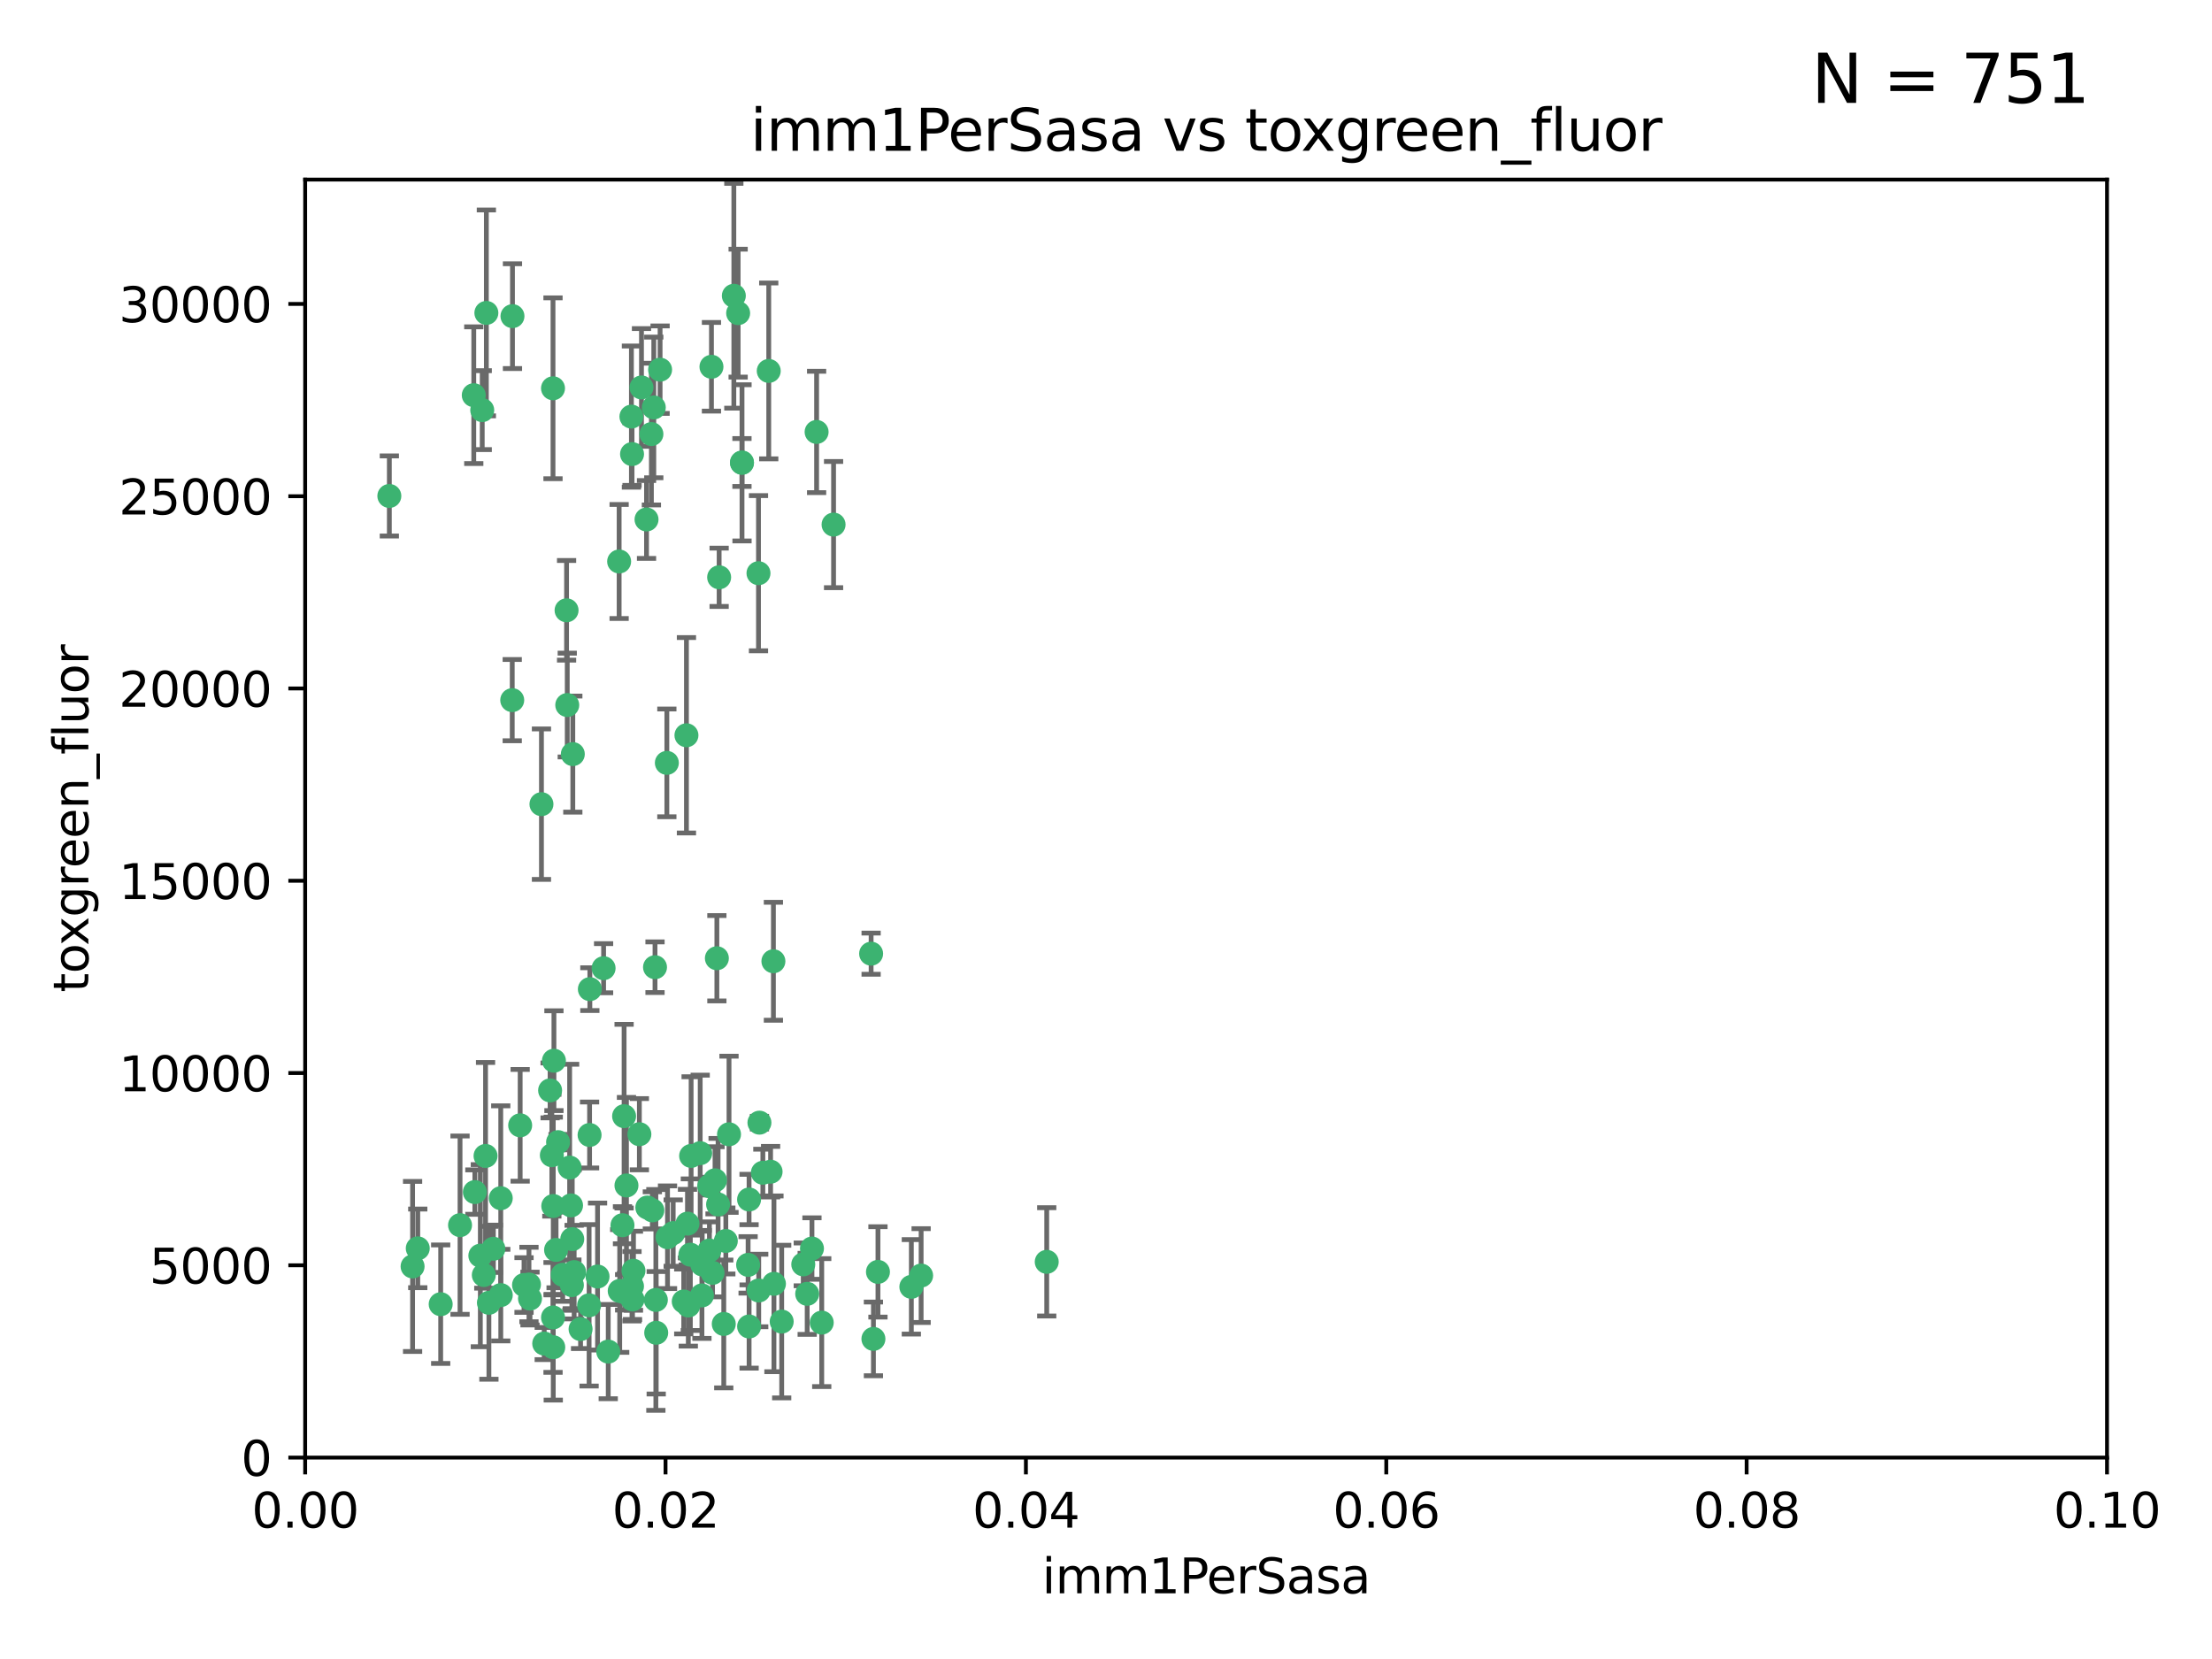 <?xml version="1.0" encoding="utf-8" standalone="no"?>
<!DOCTYPE svg PUBLIC "-//W3C//DTD SVG 1.1//EN"
  "http://www.w3.org/Graphics/SVG/1.1/DTD/svg11.dtd">
<svg xmlns:xlink="http://www.w3.org/1999/xlink" width="460.8pt" height="345.6pt" viewBox="0 0 460.8 345.6" xmlns="http://www.w3.org/2000/svg" version="1.1">
 <defs>
  <style type="text/css">*{stroke-linejoin: round; stroke-linecap: butt}</style>
 </defs>
 <g id="figure_1">
  <g id="patch_1">
   <path d="M 0 345.6 
L 460.8 345.6 
L 460.8 0 
L 0 0 
z
" style="fill: #ffffff"/>
  </g>
  <g id="axes_1">
   <g id="patch_2">
    <path d="M 63.571 303.64 
L 438.93 303.64 
L 438.93 37.411 
L 63.571 37.411 
z
" style="fill: #ffffff"/>
   </g>
   <g id="PathCollection_1">
    <defs>
     <path id="m8dc112fc74" d="M 0 1.118 
C 0.297 1.118 0.581 1 0.791 0.791 
C 1 0.581 1.118 0.297 1.118 0 
C 1.118 -0.297 1 -0.581 0.791 -0.791 
C 0.581 -1 0.297 -1.118 0 -1.118 
C -0.297 -1.118 -0.581 -1 -0.791 -0.791 
C -1 -0.581 -1.118 -0.297 -1.118 0 
C -1.118 0.297 -1 0.581 -0.791 0.791 
C -0.581 1 -0.297 1.118 0 1.118 
z
" style="stroke: #3cb371"/>
    </defs>
    <g clip-path="url(#p66204b7fc3)">
     <use xlink:href="#m8dc112fc74" x="81.107" y="103.319" style="fill: #3cb371; stroke: #3cb371"/>
     <use xlink:href="#m8dc112fc74" x="101.319" y="65.184" style="fill: #3cb371; stroke: #3cb371"/>
     <use xlink:href="#m8dc112fc74" x="100.458" y="85.438" style="fill: #3cb371; stroke: #3cb371"/>
     <use xlink:href="#m8dc112fc74" x="98.695" y="82.326" style="fill: #3cb371; stroke: #3cb371"/>
     <use xlink:href="#m8dc112fc74" x="148.21" y="76.407" style="fill: #3cb371; stroke: #3cb371"/>
     <use xlink:href="#m8dc112fc74" x="106.757" y="65.86" style="fill: #3cb371; stroke: #3cb371"/>
     <use xlink:href="#m8dc112fc74" x="169.147" y="260.094" style="fill: #3cb371; stroke: #3cb371"/>
     <use xlink:href="#m8dc112fc74" x="134.683" y="108.214" style="fill: #3cb371; stroke: #3cb371"/>
     <use xlink:href="#m8dc112fc74" x="135.699" y="90.426" style="fill: #3cb371; stroke: #3cb371"/>
     <use xlink:href="#m8dc112fc74" x="152.872" y="61.614" style="fill: #3cb371; stroke: #3cb371"/>
     <use xlink:href="#m8dc112fc74" x="118.027" y="127.138" style="fill: #3cb371; stroke: #3cb371"/>
     <use xlink:href="#m8dc112fc74" x="115.202" y="80.887" style="fill: #3cb371; stroke: #3cb371"/>
     <use xlink:href="#m8dc112fc74" x="131.665" y="94.593" style="fill: #3cb371; stroke: #3cb371"/>
     <use xlink:href="#m8dc112fc74" x="125.739" y="201.695" style="fill: #3cb371; stroke: #3cb371"/>
     <use xlink:href="#m8dc112fc74" x="137.51" y="77.01" style="fill: #3cb371; stroke: #3cb371"/>
     <use xlink:href="#m8dc112fc74" x="106.707" y="145.851" style="fill: #3cb371; stroke: #3cb371"/>
     <use xlink:href="#m8dc112fc74" x="131.536" y="86.787" style="fill: #3cb371; stroke: #3cb371"/>
     <use xlink:href="#m8dc112fc74" x="102.779" y="260.14" style="fill: #3cb371; stroke: #3cb371"/>
     <use xlink:href="#m8dc112fc74" x="136.196" y="84.877" style="fill: #3cb371; stroke: #3cb371"/>
     <use xlink:href="#m8dc112fc74" x="118.666" y="243.228" style="fill: #3cb371; stroke: #3cb371"/>
     <use xlink:href="#m8dc112fc74" x="119.328" y="157.094" style="fill: #3cb371; stroke: #3cb371"/>
     <use xlink:href="#m8dc112fc74" x="160.144" y="77.272" style="fill: #3cb371; stroke: #3cb371"/>
     <use xlink:href="#m8dc112fc74" x="122.878" y="206.056" style="fill: #3cb371; stroke: #3cb371"/>
     <use xlink:href="#m8dc112fc74" x="154.563" y="96.341" style="fill: #3cb371; stroke: #3cb371"/>
     <use xlink:href="#m8dc112fc74" x="114.959" y="240.658" style="fill: #3cb371; stroke: #3cb371"/>
     <use xlink:href="#m8dc112fc74" x="158.007" y="119.409" style="fill: #3cb371; stroke: #3cb371"/>
     <use xlink:href="#m8dc112fc74" x="153.769" y="65.233" style="fill: #3cb371; stroke: #3cb371"/>
     <use xlink:href="#m8dc112fc74" x="149.81" y="120.261" style="fill: #3cb371; stroke: #3cb371"/>
     <use xlink:href="#m8dc112fc74" x="118.169" y="146.874" style="fill: #3cb371; stroke: #3cb371"/>
     <use xlink:href="#m8dc112fc74" x="161.115" y="200.248" style="fill: #3cb371; stroke: #3cb371"/>
     <use xlink:href="#m8dc112fc74" x="136.451" y="201.487" style="fill: #3cb371; stroke: #3cb371"/>
     <use xlink:href="#m8dc112fc74" x="135.895" y="252.138" style="fill: #3cb371; stroke: #3cb371"/>
     <use xlink:href="#m8dc112fc74" x="112.795" y="167.523" style="fill: #3cb371; stroke: #3cb371"/>
     <use xlink:href="#m8dc112fc74" x="154.575" y="96.418" style="fill: #3cb371; stroke: #3cb371"/>
     <use xlink:href="#m8dc112fc74" x="143.216" y="254.906" style="fill: #3cb371; stroke: #3cb371"/>
     <use xlink:href="#m8dc112fc74" x="133.632" y="80.711" style="fill: #3cb371; stroke: #3cb371"/>
     <use xlink:href="#m8dc112fc74" x="170.113" y="89.982" style="fill: #3cb371; stroke: #3cb371"/>
     <use xlink:href="#m8dc112fc74" x="128.977" y="116.968" style="fill: #3cb371; stroke: #3cb371"/>
     <use xlink:href="#m8dc112fc74" x="138.918" y="158.921" style="fill: #3cb371; stroke: #3cb371"/>
     <use xlink:href="#m8dc112fc74" x="130.121" y="269.209" style="fill: #3cb371; stroke: #3cb371"/>
     <use xlink:href="#m8dc112fc74" x="115.254" y="251.235" style="fill: #3cb371; stroke: #3cb371"/>
     <use xlink:href="#m8dc112fc74" x="134.851" y="251.547" style="fill: #3cb371; stroke: #3cb371"/>
     <use xlink:href="#m8dc112fc74" x="119.208" y="258.133" style="fill: #3cb371; stroke: #3cb371"/>
     <use xlink:href="#m8dc112fc74" x="147.784" y="260.499" style="fill: #3cb371; stroke: #3cb371"/>
     <use xlink:href="#m8dc112fc74" x="155.845" y="263.497" style="fill: #3cb371; stroke: #3cb371"/>
     <use xlink:href="#m8dc112fc74" x="114.597" y="227.152" style="fill: #3cb371; stroke: #3cb371"/>
     <use xlink:href="#m8dc112fc74" x="110.41" y="270.514" style="fill: #3cb371; stroke: #3cb371"/>
     <use xlink:href="#m8dc112fc74" x="145.864" y="240.229" style="fill: #3cb371; stroke: #3cb371"/>
     <use xlink:href="#m8dc112fc74" x="131.656" y="267.951" style="fill: #3cb371; stroke: #3cb371"/>
     <use xlink:href="#m8dc112fc74" x="149.337" y="199.62" style="fill: #3cb371; stroke: #3cb371"/>
     <use xlink:href="#m8dc112fc74" x="91.802" y="271.688" style="fill: #3cb371; stroke: #3cb371"/>
     <use xlink:href="#m8dc112fc74" x="115.841" y="260.38" style="fill: #3cb371; stroke: #3cb371"/>
     <use xlink:href="#m8dc112fc74" x="118.96" y="251.107" style="fill: #3cb371; stroke: #3cb371"/>
     <use xlink:href="#m8dc112fc74" x="131.762" y="270.703" style="fill: #3cb371; stroke: #3cb371"/>
     <use xlink:href="#m8dc112fc74" x="95.835" y="255.223" style="fill: #3cb371; stroke: #3cb371"/>
     <use xlink:href="#m8dc112fc74" x="142.999" y="153.171" style="fill: #3cb371; stroke: #3cb371"/>
     <use xlink:href="#m8dc112fc74" x="143.388" y="271.963" style="fill: #3cb371; stroke: #3cb371"/>
     <use xlink:href="#m8dc112fc74" x="147.752" y="247.089" style="fill: #3cb371; stroke: #3cb371"/>
     <use xlink:href="#m8dc112fc74" x="115.207" y="274.45" style="fill: #3cb371; stroke: #3cb371"/>
     <use xlink:href="#m8dc112fc74" x="100.064" y="261.579" style="fill: #3cb371; stroke: #3cb371"/>
     <use xlink:href="#m8dc112fc74" x="149.591" y="250.904" style="fill: #3cb371; stroke: #3cb371"/>
     <use xlink:href="#m8dc112fc74" x="160.527" y="244.087" style="fill: #3cb371; stroke: #3cb371"/>
     <use xlink:href="#m8dc112fc74" x="167.336" y="263.391" style="fill: #3cb371; stroke: #3cb371"/>
     <use xlink:href="#m8dc112fc74" x="173.648" y="109.281" style="fill: #3cb371; stroke: #3cb371"/>
     <use xlink:href="#m8dc112fc74" x="148.437" y="265.163" style="fill: #3cb371; stroke: #3cb371"/>
     <use xlink:href="#m8dc112fc74" x="181.47" y="198.666" style="fill: #3cb371; stroke: #3cb371"/>
     <use xlink:href="#m8dc112fc74" x="156.053" y="276.333" style="fill: #3cb371; stroke: #3cb371"/>
     <use xlink:href="#m8dc112fc74" x="115.254" y="280.656" style="fill: #3cb371; stroke: #3cb371"/>
     <use xlink:href="#m8dc112fc74" x="162.842" y="275.311" style="fill: #3cb371; stroke: #3cb371"/>
     <use xlink:href="#m8dc112fc74" x="119.608" y="265" style="fill: #3cb371; stroke: #3cb371"/>
     <use xlink:href="#m8dc112fc74" x="122.722" y="271.92" style="fill: #3cb371; stroke: #3cb371"/>
     <use xlink:href="#m8dc112fc74" x="115.394" y="220.964" style="fill: #3cb371; stroke: #3cb371"/>
     <use xlink:href="#m8dc112fc74" x="129.096" y="268.93" style="fill: #3cb371; stroke: #3cb371"/>
     <use xlink:href="#m8dc112fc74" x="124.481" y="265.926" style="fill: #3cb371; stroke: #3cb371"/>
     <use xlink:href="#m8dc112fc74" x="120.943" y="276.87" style="fill: #3cb371; stroke: #3cb371"/>
     <use xlink:href="#m8dc112fc74" x="119.134" y="267.718" style="fill: #3cb371; stroke: #3cb371"/>
     <use xlink:href="#m8dc112fc74" x="85.949" y="263.821" style="fill: #3cb371; stroke: #3cb371"/>
     <use xlink:href="#m8dc112fc74" x="104.321" y="269.792" style="fill: #3cb371; stroke: #3cb371"/>
     <use xlink:href="#m8dc112fc74" x="142.436" y="271.12" style="fill: #3cb371; stroke: #3cb371"/>
     <use xlink:href="#m8dc112fc74" x="143.973" y="240.798" style="fill: #3cb371; stroke: #3cb371"/>
     <use xlink:href="#m8dc112fc74" x="113.372" y="279.886" style="fill: #3cb371; stroke: #3cb371"/>
     <use xlink:href="#m8dc112fc74" x="109.163" y="267.69" style="fill: #3cb371; stroke: #3cb371"/>
     <use xlink:href="#m8dc112fc74" x="117.225" y="265.562" style="fill: #3cb371; stroke: #3cb371"/>
     <use xlink:href="#m8dc112fc74" x="100.787" y="265.611" style="fill: #3cb371; stroke: #3cb371"/>
     <use xlink:href="#m8dc112fc74" x="98.924" y="248.333" style="fill: #3cb371; stroke: #3cb371"/>
     <use xlink:href="#m8dc112fc74" x="130.503" y="246.958" style="fill: #3cb371; stroke: #3cb371"/>
     <use xlink:href="#m8dc112fc74" x="139.056" y="257.738" style="fill: #3cb371; stroke: #3cb371"/>
     <use xlink:href="#m8dc112fc74" x="131.964" y="264.718" style="fill: #3cb371; stroke: #3cb371"/>
     <use xlink:href="#m8dc112fc74" x="151.202" y="258.514" style="fill: #3cb371; stroke: #3cb371"/>
     <use xlink:href="#m8dc112fc74" x="158.917" y="244.305" style="fill: #3cb371; stroke: #3cb371"/>
     <use xlink:href="#m8dc112fc74" x="87.028" y="260.057" style="fill: #3cb371; stroke: #3cb371"/>
     <use xlink:href="#m8dc112fc74" x="130.01" y="232.519" style="fill: #3cb371; stroke: #3cb371"/>
     <use xlink:href="#m8dc112fc74" x="108.36" y="234.427" style="fill: #3cb371; stroke: #3cb371"/>
     <use xlink:href="#m8dc112fc74" x="168.152" y="269.529" style="fill: #3cb371; stroke: #3cb371"/>
     <use xlink:href="#m8dc112fc74" x="133.193" y="236.275" style="fill: #3cb371; stroke: #3cb371"/>
     <use xlink:href="#m8dc112fc74" x="140.239" y="256.87" style="fill: #3cb371; stroke: #3cb371"/>
     <use xlink:href="#m8dc112fc74" x="59.032" y="256.083" style="fill: #3cb371; stroke: #3cb371"/>
     <use xlink:href="#m8dc112fc74" x="104.316" y="249.606" style="fill: #3cb371; stroke: #3cb371"/>
     <use xlink:href="#m8dc112fc74" x="101.148" y="240.802" style="fill: #3cb371; stroke: #3cb371"/>
     <use xlink:href="#m8dc112fc74" x="126.707" y="281.563" style="fill: #3cb371; stroke: #3cb371"/>
     <use xlink:href="#m8dc112fc74" x="148.955" y="245.879" style="fill: #3cb371; stroke: #3cb371"/>
     <use xlink:href="#m8dc112fc74" x="181.95" y="278.918" style="fill: #3cb371; stroke: #3cb371"/>
     <use xlink:href="#m8dc112fc74" x="101.85" y="271.394" style="fill: #3cb371; stroke: #3cb371"/>
     <use xlink:href="#m8dc112fc74" x="158.057" y="268.833" style="fill: #3cb371; stroke: #3cb371"/>
     <use xlink:href="#m8dc112fc74" x="122.819" y="236.437" style="fill: #3cb371; stroke: #3cb371"/>
     <use xlink:href="#m8dc112fc74" x="150.773" y="275.803" style="fill: #3cb371; stroke: #3cb371"/>
     <use xlink:href="#m8dc112fc74" x="116.256" y="237.927" style="fill: #3cb371; stroke: #3cb371"/>
     <use xlink:href="#m8dc112fc74" x="136.701" y="277.641" style="fill: #3cb371; stroke: #3cb371"/>
     <use xlink:href="#m8dc112fc74" x="136.627" y="270.799" style="fill: #3cb371; stroke: #3cb371"/>
     <use xlink:href="#m8dc112fc74" x="156.045" y="249.877" style="fill: #3cb371; stroke: #3cb371"/>
     <use xlink:href="#m8dc112fc74" x="129.676" y="255.236" style="fill: #3cb371; stroke: #3cb371"/>
     <use xlink:href="#m8dc112fc74" x="110.194" y="267.589" style="fill: #3cb371; stroke: #3cb371"/>
     <use xlink:href="#m8dc112fc74" x="146.227" y="269.859" style="fill: #3cb371; stroke: #3cb371"/>
     <use xlink:href="#m8dc112fc74" x="189.85" y="268.073" style="fill: #3cb371; stroke: #3cb371"/>
     <use xlink:href="#m8dc112fc74" x="146.283" y="263.407" style="fill: #3cb371; stroke: #3cb371"/>
     <use xlink:href="#m8dc112fc74" x="171.183" y="275.523" style="fill: #3cb371; stroke: #3cb371"/>
     <use xlink:href="#m8dc112fc74" x="158.205" y="233.87" style="fill: #3cb371; stroke: #3cb371"/>
     <use xlink:href="#m8dc112fc74" x="143.811" y="261.371" style="fill: #3cb371; stroke: #3cb371"/>
     <use xlink:href="#m8dc112fc74" x="182.895" y="264.957" style="fill: #3cb371; stroke: #3cb371"/>
     <use xlink:href="#m8dc112fc74" x="151.867" y="236.293" style="fill: #3cb371; stroke: #3cb371"/>
     <use xlink:href="#m8dc112fc74" x="161.228" y="267.444" style="fill: #3cb371; stroke: #3cb371"/>
     <use xlink:href="#m8dc112fc74" x="191.887" y="265.722" style="fill: #3cb371; stroke: #3cb371"/>
     <use xlink:href="#m8dc112fc74" x="218.053" y="262.865" style="fill: #3cb371; stroke: #3cb371"/>
    </g>
   </g>
   <g id="matplotlib.axis_1">
    <g id="xtick_1">
     <g id="line2d_1">
      <defs>
       <path id="mc3f828c566" d="M 0 0 
L 0 3.5 
" style="stroke: #000000; stroke-width: 0.8"/>
      </defs>
      <g>
       <use xlink:href="#mc3f828c566" x="63.571" y="303.64" style="stroke: #000000; stroke-width: 0.8"/>
      </g>
     </g>
     <g id="text_1">
      <!-- 0.00 -->
      <g transform="translate(52.438 318.238)scale(0.1 -0.1)">
       <defs>
        <path id="DejaVuSans-30" d="M 2034 4250 
Q 1547 4250 1301 3770 
Q 1056 3291 1056 2328 
Q 1056 1369 1301 889 
Q 1547 409 2034 409 
Q 2525 409 2770 889 
Q 3016 1369 3016 2328 
Q 3016 3291 2770 3770 
Q 2525 4250 2034 4250 
z
M 2034 4750 
Q 2819 4750 3233 4129 
Q 3647 3509 3647 2328 
Q 3647 1150 3233 529 
Q 2819 -91 2034 -91 
Q 1250 -91 836 529 
Q 422 1150 422 2328 
Q 422 3509 836 4129 
Q 1250 4750 2034 4750 
z
" transform="scale(0.016)"/>
        <path id="DejaVuSans-2e" d="M 684 794 
L 1344 794 
L 1344 0 
L 684 0 
L 684 794 
z
" transform="scale(0.016)"/>
       </defs>
       <use xlink:href="#DejaVuSans-30"/>
       <use xlink:href="#DejaVuSans-2e" x="63.623"/>
       <use xlink:href="#DejaVuSans-30" x="95.41"/>
       <use xlink:href="#DejaVuSans-30" x="159.033"/>
      </g>
     </g>
    </g>
    <g id="xtick_2">
     <g id="line2d_2">
      <g>
       <use xlink:href="#mc3f828c566" x="138.643" y="303.64" style="stroke: #000000; stroke-width: 0.8"/>
      </g>
     </g>
     <g id="text_2">
      <!-- 0.02 -->
      <g transform="translate(127.51 318.238)scale(0.1 -0.1)">
       <defs>
        <path id="DejaVuSans-32" d="M 1228 531 
L 3431 531 
L 3431 0 
L 469 0 
L 469 531 
Q 828 903 1448 1529 
Q 2069 2156 2228 2338 
Q 2531 2678 2651 2914 
Q 2772 3150 2772 3378 
Q 2772 3750 2511 3984 
Q 2250 4219 1831 4219 
Q 1534 4219 1204 4116 
Q 875 4013 500 3803 
L 500 4441 
Q 881 4594 1212 4672 
Q 1544 4750 1819 4750 
Q 2544 4750 2975 4387 
Q 3406 4025 3406 3419 
Q 3406 3131 3298 2873 
Q 3191 2616 2906 2266 
Q 2828 2175 2409 1742 
Q 1991 1309 1228 531 
z
" transform="scale(0.016)"/>
       </defs>
       <use xlink:href="#DejaVuSans-30"/>
       <use xlink:href="#DejaVuSans-2e" x="63.623"/>
       <use xlink:href="#DejaVuSans-30" x="95.41"/>
       <use xlink:href="#DejaVuSans-32" x="159.033"/>
      </g>
     </g>
    </g>
    <g id="xtick_3">
     <g id="line2d_3">
      <g>
       <use xlink:href="#mc3f828c566" x="213.715" y="303.64" style="stroke: #000000; stroke-width: 0.8"/>
      </g>
     </g>
     <g id="text_3">
      <!-- 0.04 -->
      <g transform="translate(202.582 318.238)scale(0.1 -0.1)">
       <defs>
        <path id="DejaVuSans-34" d="M 2419 4116 
L 825 1625 
L 2419 1625 
L 2419 4116 
z
M 2253 4666 
L 3047 4666 
L 3047 1625 
L 3713 1625 
L 3713 1100 
L 3047 1100 
L 3047 0 
L 2419 0 
L 2419 1100 
L 313 1100 
L 313 1709 
L 2253 4666 
z
" transform="scale(0.016)"/>
       </defs>
       <use xlink:href="#DejaVuSans-30"/>
       <use xlink:href="#DejaVuSans-2e" x="63.623"/>
       <use xlink:href="#DejaVuSans-30" x="95.41"/>
       <use xlink:href="#DejaVuSans-34" x="159.033"/>
      </g>
     </g>
    </g>
    <g id="xtick_4">
     <g id="line2d_4">
      <g>
       <use xlink:href="#mc3f828c566" x="288.786" y="303.64" style="stroke: #000000; stroke-width: 0.8"/>
      </g>
     </g>
     <g id="text_4">
      <!-- 0.06 -->
      <g transform="translate(277.654 318.238)scale(0.1 -0.1)">
       <defs>
        <path id="DejaVuSans-36" d="M 2113 2584 
Q 1688 2584 1439 2293 
Q 1191 2003 1191 1497 
Q 1191 994 1439 701 
Q 1688 409 2113 409 
Q 2538 409 2786 701 
Q 3034 994 3034 1497 
Q 3034 2003 2786 2293 
Q 2538 2584 2113 2584 
z
M 3366 4563 
L 3366 3988 
Q 3128 4100 2886 4159 
Q 2644 4219 2406 4219 
Q 1781 4219 1451 3797 
Q 1122 3375 1075 2522 
Q 1259 2794 1537 2939 
Q 1816 3084 2150 3084 
Q 2853 3084 3261 2657 
Q 3669 2231 3669 1497 
Q 3669 778 3244 343 
Q 2819 -91 2113 -91 
Q 1303 -91 875 529 
Q 447 1150 447 2328 
Q 447 3434 972 4092 
Q 1497 4750 2381 4750 
Q 2619 4750 2861 4703 
Q 3103 4656 3366 4563 
z
" transform="scale(0.016)"/>
       </defs>
       <use xlink:href="#DejaVuSans-30"/>
       <use xlink:href="#DejaVuSans-2e" x="63.623"/>
       <use xlink:href="#DejaVuSans-30" x="95.41"/>
       <use xlink:href="#DejaVuSans-36" x="159.033"/>
      </g>
     </g>
    </g>
    <g id="xtick_5">
     <g id="line2d_5">
      <g>
       <use xlink:href="#mc3f828c566" x="363.858" y="303.64" style="stroke: #000000; stroke-width: 0.8"/>
      </g>
     </g>
     <g id="text_5">
      <!-- 0.08 -->
      <g transform="translate(352.725 318.238)scale(0.1 -0.1)">
       <defs>
        <path id="DejaVuSans-38" d="M 2034 2216 
Q 1584 2216 1326 1975 
Q 1069 1734 1069 1313 
Q 1069 891 1326 650 
Q 1584 409 2034 409 
Q 2484 409 2743 651 
Q 3003 894 3003 1313 
Q 3003 1734 2745 1975 
Q 2488 2216 2034 2216 
z
M 1403 2484 
Q 997 2584 770 2862 
Q 544 3141 544 3541 
Q 544 4100 942 4425 
Q 1341 4750 2034 4750 
Q 2731 4750 3128 4425 
Q 3525 4100 3525 3541 
Q 3525 3141 3298 2862 
Q 3072 2584 2669 2484 
Q 3125 2378 3379 2068 
Q 3634 1759 3634 1313 
Q 3634 634 3220 271 
Q 2806 -91 2034 -91 
Q 1263 -91 848 271 
Q 434 634 434 1313 
Q 434 1759 690 2068 
Q 947 2378 1403 2484 
z
M 1172 3481 
Q 1172 3119 1398 2916 
Q 1625 2713 2034 2713 
Q 2441 2713 2670 2916 
Q 2900 3119 2900 3481 
Q 2900 3844 2670 4047 
Q 2441 4250 2034 4250 
Q 1625 4250 1398 4047 
Q 1172 3844 1172 3481 
z
" transform="scale(0.016)"/>
       </defs>
       <use xlink:href="#DejaVuSans-30"/>
       <use xlink:href="#DejaVuSans-2e" x="63.623"/>
       <use xlink:href="#DejaVuSans-30" x="95.41"/>
       <use xlink:href="#DejaVuSans-38" x="159.033"/>
      </g>
     </g>
    </g>
    <g id="xtick_6">
     <g id="line2d_6">
      <g>
       <use xlink:href="#mc3f828c566" x="438.93" y="303.64" style="stroke: #000000; stroke-width: 0.8"/>
      </g>
     </g>
     <g id="text_6">
      <!-- 0.10 -->
      <g transform="translate(427.797 318.238)scale(0.1 -0.1)">
       <defs>
        <path id="DejaVuSans-31" d="M 794 531 
L 1825 531 
L 1825 4091 
L 703 3866 
L 703 4441 
L 1819 4666 
L 2450 4666 
L 2450 531 
L 3481 531 
L 3481 0 
L 794 0 
L 794 531 
z
" transform="scale(0.016)"/>
       </defs>
       <use xlink:href="#DejaVuSans-30"/>
       <use xlink:href="#DejaVuSans-2e" x="63.623"/>
       <use xlink:href="#DejaVuSans-31" x="95.41"/>
       <use xlink:href="#DejaVuSans-30" x="159.033"/>
      </g>
     </g>
    </g>
    <g id="text_7">
     <!-- imm1PerSasa -->
     <g transform="translate(217.067 331.917)scale(0.1 -0.1)">
      <defs>
       <path id="DejaVuSans-69" d="M 603 3500 
L 1178 3500 
L 1178 0 
L 603 0 
L 603 3500 
z
M 603 4863 
L 1178 4863 
L 1178 4134 
L 603 4134 
L 603 4863 
z
" transform="scale(0.016)"/>
       <path id="DejaVuSans-6d" d="M 3328 2828 
Q 3544 3216 3844 3400 
Q 4144 3584 4550 3584 
Q 5097 3584 5394 3201 
Q 5691 2819 5691 2113 
L 5691 0 
L 5113 0 
L 5113 2094 
Q 5113 2597 4934 2840 
Q 4756 3084 4391 3084 
Q 3944 3084 3684 2787 
Q 3425 2491 3425 1978 
L 3425 0 
L 2847 0 
L 2847 2094 
Q 2847 2600 2669 2842 
Q 2491 3084 2119 3084 
Q 1678 3084 1418 2786 
Q 1159 2488 1159 1978 
L 1159 0 
L 581 0 
L 581 3500 
L 1159 3500 
L 1159 2956 
Q 1356 3278 1631 3431 
Q 1906 3584 2284 3584 
Q 2666 3584 2933 3390 
Q 3200 3197 3328 2828 
z
" transform="scale(0.016)"/>
       <path id="DejaVuSans-50" d="M 1259 4147 
L 1259 2394 
L 2053 2394 
Q 2494 2394 2734 2622 
Q 2975 2850 2975 3272 
Q 2975 3691 2734 3919 
Q 2494 4147 2053 4147 
L 1259 4147 
z
M 628 4666 
L 2053 4666 
Q 2838 4666 3239 4311 
Q 3641 3956 3641 3272 
Q 3641 2581 3239 2228 
Q 2838 1875 2053 1875 
L 1259 1875 
L 1259 0 
L 628 0 
L 628 4666 
z
" transform="scale(0.016)"/>
       <path id="DejaVuSans-65" d="M 3597 1894 
L 3597 1613 
L 953 1613 
Q 991 1019 1311 708 
Q 1631 397 2203 397 
Q 2534 397 2845 478 
Q 3156 559 3463 722 
L 3463 178 
Q 3153 47 2828 -22 
Q 2503 -91 2169 -91 
Q 1331 -91 842 396 
Q 353 884 353 1716 
Q 353 2575 817 3079 
Q 1281 3584 2069 3584 
Q 2775 3584 3186 3129 
Q 3597 2675 3597 1894 
z
M 3022 2063 
Q 3016 2534 2758 2815 
Q 2500 3097 2075 3097 
Q 1594 3097 1305 2825 
Q 1016 2553 972 2059 
L 3022 2063 
z
" transform="scale(0.016)"/>
       <path id="DejaVuSans-72" d="M 2631 2963 
Q 2534 3019 2420 3045 
Q 2306 3072 2169 3072 
Q 1681 3072 1420 2755 
Q 1159 2438 1159 1844 
L 1159 0 
L 581 0 
L 581 3500 
L 1159 3500 
L 1159 2956 
Q 1341 3275 1631 3429 
Q 1922 3584 2338 3584 
Q 2397 3584 2469 3576 
Q 2541 3569 2628 3553 
L 2631 2963 
z
" transform="scale(0.016)"/>
       <path id="DejaVuSans-53" d="M 3425 4513 
L 3425 3897 
Q 3066 4069 2747 4153 
Q 2428 4238 2131 4238 
Q 1616 4238 1336 4038 
Q 1056 3838 1056 3469 
Q 1056 3159 1242 3001 
Q 1428 2844 1947 2747 
L 2328 2669 
Q 3034 2534 3370 2195 
Q 3706 1856 3706 1288 
Q 3706 609 3251 259 
Q 2797 -91 1919 -91 
Q 1588 -91 1214 -16 
Q 841 59 441 206 
L 441 856 
Q 825 641 1194 531 
Q 1563 422 1919 422 
Q 2459 422 2753 634 
Q 3047 847 3047 1241 
Q 3047 1584 2836 1778 
Q 2625 1972 2144 2069 
L 1759 2144 
Q 1053 2284 737 2584 
Q 422 2884 422 3419 
Q 422 4038 858 4394 
Q 1294 4750 2059 4750 
Q 2388 4750 2728 4690 
Q 3069 4631 3425 4513 
z
" transform="scale(0.016)"/>
       <path id="DejaVuSans-61" d="M 2194 1759 
Q 1497 1759 1228 1600 
Q 959 1441 959 1056 
Q 959 750 1161 570 
Q 1363 391 1709 391 
Q 2188 391 2477 730 
Q 2766 1069 2766 1631 
L 2766 1759 
L 2194 1759 
z
M 3341 1997 
L 3341 0 
L 2766 0 
L 2766 531 
Q 2569 213 2275 61 
Q 1981 -91 1556 -91 
Q 1019 -91 701 211 
Q 384 513 384 1019 
Q 384 1609 779 1909 
Q 1175 2209 1959 2209 
L 2766 2209 
L 2766 2266 
Q 2766 2663 2505 2880 
Q 2244 3097 1772 3097 
Q 1472 3097 1187 3025 
Q 903 2953 641 2809 
L 641 3341 
Q 956 3463 1253 3523 
Q 1550 3584 1831 3584 
Q 2591 3584 2966 3190 
Q 3341 2797 3341 1997 
z
" transform="scale(0.016)"/>
       <path id="DejaVuSans-73" d="M 2834 3397 
L 2834 2853 
Q 2591 2978 2328 3040 
Q 2066 3103 1784 3103 
Q 1356 3103 1142 2972 
Q 928 2841 928 2578 
Q 928 2378 1081 2264 
Q 1234 2150 1697 2047 
L 1894 2003 
Q 2506 1872 2764 1633 
Q 3022 1394 3022 966 
Q 3022 478 2636 193 
Q 2250 -91 1575 -91 
Q 1294 -91 989 -36 
Q 684 19 347 128 
L 347 722 
Q 666 556 975 473 
Q 1284 391 1588 391 
Q 1994 391 2212 530 
Q 2431 669 2431 922 
Q 2431 1156 2273 1281 
Q 2116 1406 1581 1522 
L 1381 1569 
Q 847 1681 609 1914 
Q 372 2147 372 2553 
Q 372 3047 722 3315 
Q 1072 3584 1716 3584 
Q 2034 3584 2315 3537 
Q 2597 3491 2834 3397 
z
" transform="scale(0.016)"/>
      </defs>
      <use xlink:href="#DejaVuSans-69"/>
      <use xlink:href="#DejaVuSans-6d" x="27.783"/>
      <use xlink:href="#DejaVuSans-6d" x="125.195"/>
      <use xlink:href="#DejaVuSans-31" x="222.607"/>
      <use xlink:href="#DejaVuSans-50" x="286.23"/>
      <use xlink:href="#DejaVuSans-65" x="342.908"/>
      <use xlink:href="#DejaVuSans-72" x="404.432"/>
      <use xlink:href="#DejaVuSans-53" x="445.545"/>
      <use xlink:href="#DejaVuSans-61" x="509.021"/>
      <use xlink:href="#DejaVuSans-73" x="570.301"/>
      <use xlink:href="#DejaVuSans-61" x="622.4"/>
     </g>
    </g>
   </g>
   <g id="matplotlib.axis_2">
    <g id="ytick_1">
     <g id="line2d_7">
      <defs>
       <path id="m59d4d9bdbb" d="M 0 0 
L -3.5 0 
" style="stroke: #000000; stroke-width: 0.8"/>
      </defs>
      <g>
       <use xlink:href="#m59d4d9bdbb" x="63.571" y="303.64" style="stroke: #000000; stroke-width: 0.8"/>
      </g>
     </g>
     <g id="text_8">
      <!-- 0 -->
      <g transform="translate(50.209 307.439)scale(0.1 -0.1)">
       <use xlink:href="#DejaVuSans-30"/>
      </g>
     </g>
    </g>
    <g id="ytick_2">
     <g id="line2d_8">
      <g>
       <use xlink:href="#m59d4d9bdbb" x="63.571" y="263.586" style="stroke: #000000; stroke-width: 0.8"/>
      </g>
     </g>
     <g id="text_9">
      <!-- 5000 -->
      <g transform="translate(31.121 267.385)scale(0.1 -0.1)">
       <defs>
        <path id="DejaVuSans-35" d="M 691 4666 
L 3169 4666 
L 3169 4134 
L 1269 4134 
L 1269 2991 
Q 1406 3038 1543 3061 
Q 1681 3084 1819 3084 
Q 2600 3084 3056 2656 
Q 3513 2228 3513 1497 
Q 3513 744 3044 326 
Q 2575 -91 1722 -91 
Q 1428 -91 1123 -41 
Q 819 9 494 109 
L 494 744 
Q 775 591 1075 516 
Q 1375 441 1709 441 
Q 2250 441 2565 725 
Q 2881 1009 2881 1497 
Q 2881 1984 2565 2268 
Q 2250 2553 1709 2553 
Q 1456 2553 1204 2497 
Q 953 2441 691 2322 
L 691 4666 
z
" transform="scale(0.016)"/>
       </defs>
       <use xlink:href="#DejaVuSans-35"/>
       <use xlink:href="#DejaVuSans-30" x="63.623"/>
       <use xlink:href="#DejaVuSans-30" x="127.246"/>
       <use xlink:href="#DejaVuSans-30" x="190.869"/>
      </g>
     </g>
    </g>
    <g id="ytick_3">
     <g id="line2d_9">
      <g>
       <use xlink:href="#m59d4d9bdbb" x="63.571" y="223.532" style="stroke: #000000; stroke-width: 0.8"/>
      </g>
     </g>
     <g id="text_10">
      <!-- 10000 -->
      <g transform="translate(24.759 227.331)scale(0.1 -0.1)">
       <use xlink:href="#DejaVuSans-31"/>
       <use xlink:href="#DejaVuSans-30" x="63.623"/>
       <use xlink:href="#DejaVuSans-30" x="127.246"/>
       <use xlink:href="#DejaVuSans-30" x="190.869"/>
       <use xlink:href="#DejaVuSans-30" x="254.492"/>
      </g>
     </g>
    </g>
    <g id="ytick_4">
     <g id="line2d_10">
      <g>
       <use xlink:href="#m59d4d9bdbb" x="63.571" y="183.478" style="stroke: #000000; stroke-width: 0.8"/>
      </g>
     </g>
     <g id="text_11">
      <!-- 15000 -->
      <g transform="translate(24.759 187.278)scale(0.1 -0.1)">
       <use xlink:href="#DejaVuSans-31"/>
       <use xlink:href="#DejaVuSans-35" x="63.623"/>
       <use xlink:href="#DejaVuSans-30" x="127.246"/>
       <use xlink:href="#DejaVuSans-30" x="190.869"/>
       <use xlink:href="#DejaVuSans-30" x="254.492"/>
      </g>
     </g>
    </g>
    <g id="ytick_5">
     <g id="line2d_11">
      <g>
       <use xlink:href="#m59d4d9bdbb" x="63.571" y="143.424" style="stroke: #000000; stroke-width: 0.8"/>
      </g>
     </g>
     <g id="text_12">
      <!-- 20000 -->
      <g transform="translate(24.759 147.224)scale(0.1 -0.1)">
       <use xlink:href="#DejaVuSans-32"/>
       <use xlink:href="#DejaVuSans-30" x="63.623"/>
       <use xlink:href="#DejaVuSans-30" x="127.246"/>
       <use xlink:href="#DejaVuSans-30" x="190.869"/>
       <use xlink:href="#DejaVuSans-30" x="254.492"/>
      </g>
     </g>
    </g>
    <g id="ytick_6">
     <g id="line2d_12">
      <g>
       <use xlink:href="#m59d4d9bdbb" x="63.571" y="103.371" style="stroke: #000000; stroke-width: 0.8"/>
      </g>
     </g>
     <g id="text_13">
      <!-- 25000 -->
      <g transform="translate(24.759 107.17)scale(0.1 -0.1)">
       <use xlink:href="#DejaVuSans-32"/>
       <use xlink:href="#DejaVuSans-35" x="63.623"/>
       <use xlink:href="#DejaVuSans-30" x="127.246"/>
       <use xlink:href="#DejaVuSans-30" x="190.869"/>
       <use xlink:href="#DejaVuSans-30" x="254.492"/>
      </g>
     </g>
    </g>
    <g id="ytick_7">
     <g id="line2d_13">
      <g>
       <use xlink:href="#m59d4d9bdbb" x="63.571" y="63.317" style="stroke: #000000; stroke-width: 0.8"/>
      </g>
     </g>
     <g id="text_14">
      <!-- 30000 -->
      <g transform="translate(24.759 67.116)scale(0.1 -0.1)">
       <defs>
        <path id="DejaVuSans-33" d="M 2597 2516 
Q 3050 2419 3304 2112 
Q 3559 1806 3559 1356 
Q 3559 666 3084 287 
Q 2609 -91 1734 -91 
Q 1441 -91 1130 -33 
Q 819 25 488 141 
L 488 750 
Q 750 597 1062 519 
Q 1375 441 1716 441 
Q 2309 441 2620 675 
Q 2931 909 2931 1356 
Q 2931 1769 2642 2001 
Q 2353 2234 1838 2234 
L 1294 2234 
L 1294 2753 
L 1863 2753 
Q 2328 2753 2575 2939 
Q 2822 3125 2822 3475 
Q 2822 3834 2567 4026 
Q 2313 4219 1838 4219 
Q 1578 4219 1281 4162 
Q 984 4106 628 3988 
L 628 4550 
Q 988 4650 1302 4700 
Q 1616 4750 1894 4750 
Q 2613 4750 3031 4423 
Q 3450 4097 3450 3541 
Q 3450 3153 3228 2886 
Q 3006 2619 2597 2516 
z
" transform="scale(0.016)"/>
       </defs>
       <use xlink:href="#DejaVuSans-33"/>
       <use xlink:href="#DejaVuSans-30" x="63.623"/>
       <use xlink:href="#DejaVuSans-30" x="127.246"/>
       <use xlink:href="#DejaVuSans-30" x="190.869"/>
       <use xlink:href="#DejaVuSans-30" x="254.492"/>
      </g>
     </g>
    </g>
    <g id="text_15">
     <!-- toxgreen_fluor -->
     <g transform="translate(18.401 206.72)rotate(-90)scale(0.1 -0.1)">
      <defs>
       <path id="DejaVuSans-74" d="M 1172 4494 
L 1172 3500 
L 2356 3500 
L 2356 3053 
L 1172 3053 
L 1172 1153 
Q 1172 725 1289 603 
Q 1406 481 1766 481 
L 2356 481 
L 2356 0 
L 1766 0 
Q 1100 0 847 248 
Q 594 497 594 1153 
L 594 3053 
L 172 3053 
L 172 3500 
L 594 3500 
L 594 4494 
L 1172 4494 
z
" transform="scale(0.016)"/>
       <path id="DejaVuSans-6f" d="M 1959 3097 
Q 1497 3097 1228 2736 
Q 959 2375 959 1747 
Q 959 1119 1226 758 
Q 1494 397 1959 397 
Q 2419 397 2687 759 
Q 2956 1122 2956 1747 
Q 2956 2369 2687 2733 
Q 2419 3097 1959 3097 
z
M 1959 3584 
Q 2709 3584 3137 3096 
Q 3566 2609 3566 1747 
Q 3566 888 3137 398 
Q 2709 -91 1959 -91 
Q 1206 -91 779 398 
Q 353 888 353 1747 
Q 353 2609 779 3096 
Q 1206 3584 1959 3584 
z
" transform="scale(0.016)"/>
       <path id="DejaVuSans-78" d="M 3513 3500 
L 2247 1797 
L 3578 0 
L 2900 0 
L 1881 1375 
L 863 0 
L 184 0 
L 1544 1831 
L 300 3500 
L 978 3500 
L 1906 2253 
L 2834 3500 
L 3513 3500 
z
" transform="scale(0.016)"/>
       <path id="DejaVuSans-67" d="M 2906 1791 
Q 2906 2416 2648 2759 
Q 2391 3103 1925 3103 
Q 1463 3103 1205 2759 
Q 947 2416 947 1791 
Q 947 1169 1205 825 
Q 1463 481 1925 481 
Q 2391 481 2648 825 
Q 2906 1169 2906 1791 
z
M 3481 434 
Q 3481 -459 3084 -895 
Q 2688 -1331 1869 -1331 
Q 1566 -1331 1297 -1286 
Q 1028 -1241 775 -1147 
L 775 -588 
Q 1028 -725 1275 -790 
Q 1522 -856 1778 -856 
Q 2344 -856 2625 -561 
Q 2906 -266 2906 331 
L 2906 616 
Q 2728 306 2450 153 
Q 2172 0 1784 0 
Q 1141 0 747 490 
Q 353 981 353 1791 
Q 353 2603 747 3093 
Q 1141 3584 1784 3584 
Q 2172 3584 2450 3431 
Q 2728 3278 2906 2969 
L 2906 3500 
L 3481 3500 
L 3481 434 
z
" transform="scale(0.016)"/>
       <path id="DejaVuSans-6e" d="M 3513 2113 
L 3513 0 
L 2938 0 
L 2938 2094 
Q 2938 2591 2744 2837 
Q 2550 3084 2163 3084 
Q 1697 3084 1428 2787 
Q 1159 2491 1159 1978 
L 1159 0 
L 581 0 
L 581 3500 
L 1159 3500 
L 1159 2956 
Q 1366 3272 1645 3428 
Q 1925 3584 2291 3584 
Q 2894 3584 3203 3211 
Q 3513 2838 3513 2113 
z
" transform="scale(0.016)"/>
       <path id="DejaVuSans-5f" d="M 3263 -1063 
L 3263 -1509 
L -63 -1509 
L -63 -1063 
L 3263 -1063 
z
" transform="scale(0.016)"/>
       <path id="DejaVuSans-66" d="M 2375 4863 
L 2375 4384 
L 1825 4384 
Q 1516 4384 1395 4259 
Q 1275 4134 1275 3809 
L 1275 3500 
L 2222 3500 
L 2222 3053 
L 1275 3053 
L 1275 0 
L 697 0 
L 697 3053 
L 147 3053 
L 147 3500 
L 697 3500 
L 697 3744 
Q 697 4328 969 4595 
Q 1241 4863 1831 4863 
L 2375 4863 
z
" transform="scale(0.016)"/>
       <path id="DejaVuSans-6c" d="M 603 4863 
L 1178 4863 
L 1178 0 
L 603 0 
L 603 4863 
z
" transform="scale(0.016)"/>
       <path id="DejaVuSans-75" d="M 544 1381 
L 544 3500 
L 1119 3500 
L 1119 1403 
Q 1119 906 1312 657 
Q 1506 409 1894 409 
Q 2359 409 2629 706 
Q 2900 1003 2900 1516 
L 2900 3500 
L 3475 3500 
L 3475 0 
L 2900 0 
L 2900 538 
Q 2691 219 2414 64 
Q 2138 -91 1772 -91 
Q 1169 -91 856 284 
Q 544 659 544 1381 
z
M 1991 3584 
L 1991 3584 
z
" transform="scale(0.016)"/>
      </defs>
      <use xlink:href="#DejaVuSans-74"/>
      <use xlink:href="#DejaVuSans-6f" x="39.209"/>
      <use xlink:href="#DejaVuSans-78" x="97.266"/>
      <use xlink:href="#DejaVuSans-67" x="156.445"/>
      <use xlink:href="#DejaVuSans-72" x="219.922"/>
      <use xlink:href="#DejaVuSans-65" x="258.785"/>
      <use xlink:href="#DejaVuSans-65" x="320.309"/>
      <use xlink:href="#DejaVuSans-6e" x="381.832"/>
      <use xlink:href="#DejaVuSans-5f" x="445.211"/>
      <use xlink:href="#DejaVuSans-66" x="495.211"/>
      <use xlink:href="#DejaVuSans-6c" x="530.416"/>
      <use xlink:href="#DejaVuSans-75" x="558.199"/>
      <use xlink:href="#DejaVuSans-6f" x="621.578"/>
      <use xlink:href="#DejaVuSans-72" x="682.76"/>
     </g>
    </g>
   </g>
   <g id="LineCollection_1">
    <path d="M 81.107 111.662 
L 81.107 94.976 
" clip-path="url(#p66204b7fc3)" style="fill: none; stroke: #696969"/>
    <path d="M 101.319 86.629 
L 101.319 43.739 
" clip-path="url(#p66204b7fc3)" style="fill: none; stroke: #696969"/>
    <path d="M 100.458 93.658 
L 100.458 77.218 
" clip-path="url(#p66204b7fc3)" style="fill: none; stroke: #696969"/>
    <path d="M 98.695 96.567 
L 98.695 68.086 
" clip-path="url(#p66204b7fc3)" style="fill: none; stroke: #696969"/>
    <path d="M 148.21 85.641 
L 148.21 67.173 
" clip-path="url(#p66204b7fc3)" style="fill: none; stroke: #696969"/>
    <path d="M 106.757 76.775 
L 106.757 54.946 
" clip-path="url(#p66204b7fc3)" style="fill: none; stroke: #696969"/>
    <path d="M 169.147 266.497 
L 169.147 253.692 
" clip-path="url(#p66204b7fc3)" style="fill: none; stroke: #696969"/>
    <path d="M 134.683 116.326 
L 134.683 100.101 
" clip-path="url(#p66204b7fc3)" style="fill: none; stroke: #696969"/>
    <path d="M 135.699 105.189 
L 135.699 75.663 
" clip-path="url(#p66204b7fc3)" style="fill: none; stroke: #696969"/>
    <path d="M 152.872 85.029 
L 152.872 38.199 
" clip-path="url(#p66204b7fc3)" style="fill: none; stroke: #696969"/>
    <path d="M 118.027 137.518 
L 118.027 116.759 
" clip-path="url(#p66204b7fc3)" style="fill: none; stroke: #696969"/>
    <path d="M 115.202 99.727 
L 115.202 62.047 
" clip-path="url(#p66204b7fc3)" style="fill: none; stroke: #696969"/>
    <path d="M 131.665 101.108 
L 131.665 88.078 
" clip-path="url(#p66204b7fc3)" style="fill: none; stroke: #696969"/>
    <path d="M 125.739 206.809 
L 125.739 196.58 
" clip-path="url(#p66204b7fc3)" style="fill: none; stroke: #696969"/>
    <path d="M 137.51 86.119 
L 137.51 67.901 
" clip-path="url(#p66204b7fc3)" style="fill: none; stroke: #696969"/>
    <path d="M 106.707 154.314 
L 106.707 137.387 
" clip-path="url(#p66204b7fc3)" style="fill: none; stroke: #696969"/>
    <path d="M 131.536 101.495 
L 131.536 72.08 
" clip-path="url(#p66204b7fc3)" style="fill: none; stroke: #696969"/>
    <path d="M 102.779 265.065 
L 102.779 255.214 
" clip-path="url(#p66204b7fc3)" style="fill: none; stroke: #696969"/>
    <path d="M 136.196 99.526 
L 136.196 70.227 
" clip-path="url(#p66204b7fc3)" style="fill: none; stroke: #696969"/>
    <path d="M 118.666 264.748 
L 118.666 221.708 
" clip-path="url(#p66204b7fc3)" style="fill: none; stroke: #696969"/>
    <path d="M 119.328 169.182 
L 119.328 145.005 
" clip-path="url(#p66204b7fc3)" style="fill: none; stroke: #696969"/>
    <path d="M 160.144 95.589 
L 160.144 58.955 
" clip-path="url(#p66204b7fc3)" style="fill: none; stroke: #696969"/>
    <path d="M 122.878 210.511 
L 122.878 201.602 
" clip-path="url(#p66204b7fc3)" style="fill: none; stroke: #696969"/>
    <path d="M 154.563 101.329 
L 154.563 91.353 
" clip-path="url(#p66204b7fc3)" style="fill: none; stroke: #696969"/>
    <path d="M 114.959 253.346 
L 114.959 227.97 
" clip-path="url(#p66204b7fc3)" style="fill: none; stroke: #696969"/>
    <path d="M 158.007 135.574 
L 158.007 103.243 
" clip-path="url(#p66204b7fc3)" style="fill: none; stroke: #696969"/>
    <path d="M 153.769 78.556 
L 153.769 51.911 
" clip-path="url(#p66204b7fc3)" style="fill: none; stroke: #696969"/>
    <path d="M 149.81 126.332 
L 149.81 114.19 
" clip-path="url(#p66204b7fc3)" style="fill: none; stroke: #696969"/>
    <path d="M 118.169 157.684 
L 118.169 136.065 
" clip-path="url(#p66204b7fc3)" style="fill: none; stroke: #696969"/>
    <path d="M 161.115 212.532 
L 161.115 187.964 
" clip-path="url(#p66204b7fc3)" style="fill: none; stroke: #696969"/>
    <path d="M 136.451 206.761 
L 136.451 196.213 
" clip-path="url(#p66204b7fc3)" style="fill: none; stroke: #696969"/>
    <path d="M 135.895 256.007 
L 135.895 248.269 
" clip-path="url(#p66204b7fc3)" style="fill: none; stroke: #696969"/>
    <path d="M 112.795 183.193 
L 112.795 151.853 
" clip-path="url(#p66204b7fc3)" style="fill: none; stroke: #696969"/>
    <path d="M 154.575 112.691 
L 154.575 80.146 
" clip-path="url(#p66204b7fc3)" style="fill: none; stroke: #696969"/>
    <path d="M 143.216 262.048 
L 143.216 247.764 
" clip-path="url(#p66204b7fc3)" style="fill: none; stroke: #696969"/>
    <path d="M 133.632 92.975 
L 133.632 68.447 
" clip-path="url(#p66204b7fc3)" style="fill: none; stroke: #696969"/>
    <path d="M 170.113 102.623 
L 170.113 77.342 
" clip-path="url(#p66204b7fc3)" style="fill: none; stroke: #696969"/>
    <path d="M 128.977 128.842 
L 128.977 105.095 
" clip-path="url(#p66204b7fc3)" style="fill: none; stroke: #696969"/>
    <path d="M 138.918 170.147 
L 138.918 147.694 
" clip-path="url(#p66204b7fc3)" style="fill: none; stroke: #696969"/>
    <path d="M 130.121 272.908 
L 130.121 265.511 
" clip-path="url(#p66204b7fc3)" style="fill: none; stroke: #696969"/>
    <path d="M 115.254 269.748 
L 115.254 232.722 
" clip-path="url(#p66204b7fc3)" style="fill: none; stroke: #696969"/>
    <path d="M 134.851 252.228 
L 134.851 250.867 
" clip-path="url(#p66204b7fc3)" style="fill: none; stroke: #696969"/>
    <path d="M 119.208 272.621 
L 119.208 243.644 
" clip-path="url(#p66204b7fc3)" style="fill: none; stroke: #696969"/>
    <path d="M 147.784 266.46 
L 147.784 254.538 
" clip-path="url(#p66204b7fc3)" style="fill: none; stroke: #696969"/>
    <path d="M 155.845 269.377 
L 155.845 257.616 
" clip-path="url(#p66204b7fc3)" style="fill: none; stroke: #696969"/>
    <path d="M 114.597 232.87 
L 114.597 221.434 
" clip-path="url(#p66204b7fc3)" style="fill: none; stroke: #696969"/>
    <path d="M 110.41 276.02 
L 110.41 265.008 
" clip-path="url(#p66204b7fc3)" style="fill: none; stroke: #696969"/>
    <path d="M 145.864 256.484 
L 145.864 223.973 
" clip-path="url(#p66204b7fc3)" style="fill: none; stroke: #696969"/>
    <path d="M 131.656 275.179 
L 131.656 260.723 
" clip-path="url(#p66204b7fc3)" style="fill: none; stroke: #696969"/>
    <path d="M 149.337 208.512 
L 149.337 190.728 
" clip-path="url(#p66204b7fc3)" style="fill: none; stroke: #696969"/>
    <path d="M 91.802 284.035 
L 91.802 259.341 
" clip-path="url(#p66204b7fc3)" style="fill: none; stroke: #696969"/>
    <path d="M 115.841 268.263 
L 115.841 252.496 
" clip-path="url(#p66204b7fc3)" style="fill: none; stroke: #696969"/>
    <path d="M 118.96 258.324 
L 118.96 243.89 
" clip-path="url(#p66204b7fc3)" style="fill: none; stroke: #696969"/>
    <path d="M 131.762 274.871 
L 131.762 266.536 
" clip-path="url(#p66204b7fc3)" style="fill: none; stroke: #696969"/>
    <path d="M 95.835 273.794 
L 95.835 236.652 
" clip-path="url(#p66204b7fc3)" style="fill: none; stroke: #696969"/>
    <path d="M 142.999 173.526 
L 142.999 132.815 
" clip-path="url(#p66204b7fc3)" style="fill: none; stroke: #696969"/>
    <path d="M 143.388 280.422 
L 143.388 263.504 
" clip-path="url(#p66204b7fc3)" style="fill: none; stroke: #696969"/>
    <path d="M 147.752 248.933 
L 147.752 245.245 
" clip-path="url(#p66204b7fc3)" style="fill: none; stroke: #696969"/>
    <path d="M 115.207 285.89 
L 115.207 263.01 
" clip-path="url(#p66204b7fc3)" style="fill: none; stroke: #696969"/>
    <path d="M 100.064 280.547 
L 100.064 242.612 
" clip-path="url(#p66204b7fc3)" style="fill: none; stroke: #696969"/>
    <path d="M 149.591 264.654 
L 149.591 237.154 
" clip-path="url(#p66204b7fc3)" style="fill: none; stroke: #696969"/>
    <path d="M 160.527 249.358 
L 160.527 238.816 
" clip-path="url(#p66204b7fc3)" style="fill: none; stroke: #696969"/>
    <path d="M 167.336 267.848 
L 167.336 258.933 
" clip-path="url(#p66204b7fc3)" style="fill: none; stroke: #696969"/>
    <path d="M 173.648 122.425 
L 173.648 96.137 
" clip-path="url(#p66204b7fc3)" style="fill: none; stroke: #696969"/>
    <path d="M 148.437 270.156 
L 148.437 260.17 
" clip-path="url(#p66204b7fc3)" style="fill: none; stroke: #696969"/>
    <path d="M 181.47 202.955 
L 181.47 194.378 
" clip-path="url(#p66204b7fc3)" style="fill: none; stroke: #696969"/>
    <path d="M 156.053 285.006 
L 156.053 267.659 
" clip-path="url(#p66204b7fc3)" style="fill: none; stroke: #696969"/>
    <path d="M 115.254 291.661 
L 115.254 269.651 
" clip-path="url(#p66204b7fc3)" style="fill: none; stroke: #696969"/>
    <path d="M 162.842 291.208 
L 162.842 259.414 
" clip-path="url(#p66204b7fc3)" style="fill: none; stroke: #696969"/>
    <path d="M 119.608 274.75 
L 119.608 255.249 
" clip-path="url(#p66204b7fc3)" style="fill: none; stroke: #696969"/>
    <path d="M 122.722 288.737 
L 122.722 255.103 
" clip-path="url(#p66204b7fc3)" style="fill: none; stroke: #696969"/>
    <path d="M 115.394 231.359 
L 115.394 210.569 
" clip-path="url(#p66204b7fc3)" style="fill: none; stroke: #696969"/>
    <path d="M 129.096 281.718 
L 129.096 256.142 
" clip-path="url(#p66204b7fc3)" style="fill: none; stroke: #696969"/>
    <path d="M 124.481 281.237 
L 124.481 250.616 
" clip-path="url(#p66204b7fc3)" style="fill: none; stroke: #696969"/>
    <path d="M 120.943 280.929 
L 120.943 272.81 
" clip-path="url(#p66204b7fc3)" style="fill: none; stroke: #696969"/>
    <path d="M 119.134 272.963 
L 119.134 262.473 
" clip-path="url(#p66204b7fc3)" style="fill: none; stroke: #696969"/>
    <path d="M 85.949 281.536 
L 85.949 246.107 
" clip-path="url(#p66204b7fc3)" style="fill: none; stroke: #696969"/>
    <path d="M 104.321 279.334 
L 104.321 260.25 
" clip-path="url(#p66204b7fc3)" style="fill: none; stroke: #696969"/>
    <path d="M 142.436 277.872 
L 142.436 264.367 
" clip-path="url(#p66204b7fc3)" style="fill: none; stroke: #696969"/>
    <path d="M 143.973 257.291 
L 143.973 224.306 
" clip-path="url(#p66204b7fc3)" style="fill: none; stroke: #696969"/>
    <path d="M 113.372 283.234 
L 113.372 276.537 
" clip-path="url(#p66204b7fc3)" style="fill: none; stroke: #696969"/>
    <path d="M 109.163 273.382 
L 109.163 261.998 
" clip-path="url(#p66204b7fc3)" style="fill: none; stroke: #696969"/>
    <path d="M 117.225 271.084 
L 117.225 260.04 
" clip-path="url(#p66204b7fc3)" style="fill: none; stroke: #696969"/>
    <path d="M 100.787 268.354 
L 100.787 262.868 
" clip-path="url(#p66204b7fc3)" style="fill: none; stroke: #696969"/>
    <path d="M 98.924 252.959 
L 98.924 243.707 
" clip-path="url(#p66204b7fc3)" style="fill: none; stroke: #696969"/>
    <path d="M 130.503 265.298 
L 130.503 228.618 
" clip-path="url(#p66204b7fc3)" style="fill: none; stroke: #696969"/>
    <path d="M 139.056 268.432 
L 139.056 247.045 
" clip-path="url(#p66204b7fc3)" style="fill: none; stroke: #696969"/>
    <path d="M 131.964 272.95 
L 131.964 256.487 
" clip-path="url(#p66204b7fc3)" style="fill: none; stroke: #696969"/>
    <path d="M 151.202 265.391 
L 151.202 251.637 
" clip-path="url(#p66204b7fc3)" style="fill: none; stroke: #696969"/>
    <path d="M 158.917 249.207 
L 158.917 239.402 
" clip-path="url(#p66204b7fc3)" style="fill: none; stroke: #696969"/>
    <path d="M 87.028 268.246 
L 87.028 251.867 
" clip-path="url(#p66204b7fc3)" style="fill: none; stroke: #696969"/>
    <path d="M 130.01 251.65 
L 130.01 213.389 
" clip-path="url(#p66204b7fc3)" style="fill: none; stroke: #696969"/>
    <path d="M 108.36 246.063 
L 108.36 222.79 
" clip-path="url(#p66204b7fc3)" style="fill: none; stroke: #696969"/>
    <path d="M 168.152 277.972 
L 168.152 261.086 
" clip-path="url(#p66204b7fc3)" style="fill: none; stroke: #696969"/>
    <path d="M 133.193 243.694 
L 133.193 228.856 
" clip-path="url(#p66204b7fc3)" style="fill: none; stroke: #696969"/>
    <path d="M 140.239 263.785 
L 140.239 249.955 
" clip-path="url(#p66204b7fc3)" style="fill: none; stroke: #696969"/>
    <path d="M 59.032 268.01 
L 59.032 244.156 
" clip-path="url(#p66204b7fc3)" style="fill: none; stroke: #696969"/>
    <path d="M 104.316 268.849 
L 104.316 230.363 
" clip-path="url(#p66204b7fc3)" style="fill: none; stroke: #696969"/>
    <path d="M 101.148 260.273 
L 101.148 221.332 
" clip-path="url(#p66204b7fc3)" style="fill: none; stroke: #696969"/>
    <path d="M 126.707 291.382 
L 126.707 271.745 
" clip-path="url(#p66204b7fc3)" style="fill: none; stroke: #696969"/>
    <path d="M 148.955 252.874 
L 148.955 238.884 
" clip-path="url(#p66204b7fc3)" style="fill: none; stroke: #696969"/>
    <path d="M 181.95 286.594 
L 181.95 271.243 
" clip-path="url(#p66204b7fc3)" style="fill: none; stroke: #696969"/>
    <path d="M 101.85 287.319 
L 101.85 255.468 
" clip-path="url(#p66204b7fc3)" style="fill: none; stroke: #696969"/>
    <path d="M 158.057 276.386 
L 158.057 261.279 
" clip-path="url(#p66204b7fc3)" style="fill: none; stroke: #696969"/>
    <path d="M 122.819 243.306 
L 122.819 229.567 
" clip-path="url(#p66204b7fc3)" style="fill: none; stroke: #696969"/>
    <path d="M 150.773 289.116 
L 150.773 262.49 
" clip-path="url(#p66204b7fc3)" style="fill: none; stroke: #696969"/>
    <path d="M 116.256 239.532 
L 116.256 236.321 
" clip-path="url(#p66204b7fc3)" style="fill: none; stroke: #696969"/>
    <path d="M 136.701 290.399 
L 136.701 264.883 
" clip-path="url(#p66204b7fc3)" style="fill: none; stroke: #696969"/>
    <path d="M 136.627 293.799 
L 136.627 247.799 
" clip-path="url(#p66204b7fc3)" style="fill: none; stroke: #696969"/>
    <path d="M 156.045 255.122 
L 156.045 244.631 
" clip-path="url(#p66204b7fc3)" style="fill: none; stroke: #696969"/>
    <path d="M 129.676 259.098 
L 129.676 251.375 
" clip-path="url(#p66204b7fc3)" style="fill: none; stroke: #696969"/>
    <path d="M 110.194 275.347 
L 110.194 259.831 
" clip-path="url(#p66204b7fc3)" style="fill: none; stroke: #696969"/>
    <path d="M 146.227 278.814 
L 146.227 260.903 
" clip-path="url(#p66204b7fc3)" style="fill: none; stroke: #696969"/>
    <path d="M 189.85 277.913 
L 189.85 258.233 
" clip-path="url(#p66204b7fc3)" style="fill: none; stroke: #696969"/>
    <path d="M 146.283 270.491 
L 146.283 256.323 
" clip-path="url(#p66204b7fc3)" style="fill: none; stroke: #696969"/>
    <path d="M 171.183 288.85 
L 171.183 262.196 
" clip-path="url(#p66204b7fc3)" style="fill: none; stroke: #696969"/>
    <path d="M 158.205 235.199 
L 158.205 232.541 
" clip-path="url(#p66204b7fc3)" style="fill: none; stroke: #696969"/>
    <path d="M 143.811 277.161 
L 143.811 245.581 
" clip-path="url(#p66204b7fc3)" style="fill: none; stroke: #696969"/>
    <path d="M 182.895 274.369 
L 182.895 255.546 
" clip-path="url(#p66204b7fc3)" style="fill: none; stroke: #696969"/>
    <path d="M 151.867 252.564 
L 151.867 220.021 
" clip-path="url(#p66204b7fc3)" style="fill: none; stroke: #696969"/>
    <path d="M 161.228 285.75 
L 161.228 249.138 
" clip-path="url(#p66204b7fc3)" style="fill: none; stroke: #696969"/>
    <path d="M 191.887 275.496 
L 191.887 255.949 
" clip-path="url(#p66204b7fc3)" style="fill: none; stroke: #696969"/>
    <path d="M 218.053 274.145 
L 218.053 251.585 
" clip-path="url(#p66204b7fc3)" style="fill: none; stroke: #696969"/>
   </g>
   <g id="line2d_14">
    <defs>
     <path id="meda9507e50" d="M 2 0 
L -2 -0 
" style="stroke: #696969"/>
    </defs>
    <g clip-path="url(#p66204b7fc3)">
     <use xlink:href="#meda9507e50" x="81.107" y="111.662" style="fill: #696969; stroke: #696969"/>
     <use xlink:href="#meda9507e50" x="101.319" y="86.629" style="fill: #696969; stroke: #696969"/>
     <use xlink:href="#meda9507e50" x="100.458" y="93.658" style="fill: #696969; stroke: #696969"/>
     <use xlink:href="#meda9507e50" x="98.695" y="96.567" style="fill: #696969; stroke: #696969"/>
     <use xlink:href="#meda9507e50" x="148.21" y="85.641" style="fill: #696969; stroke: #696969"/>
     <use xlink:href="#meda9507e50" x="106.757" y="76.775" style="fill: #696969; stroke: #696969"/>
     <use xlink:href="#meda9507e50" x="169.147" y="266.497" style="fill: #696969; stroke: #696969"/>
     <use xlink:href="#meda9507e50" x="134.683" y="116.326" style="fill: #696969; stroke: #696969"/>
     <use xlink:href="#meda9507e50" x="135.699" y="105.189" style="fill: #696969; stroke: #696969"/>
     <use xlink:href="#meda9507e50" x="152.872" y="85.029" style="fill: #696969; stroke: #696969"/>
     <use xlink:href="#meda9507e50" x="118.027" y="137.518" style="fill: #696969; stroke: #696969"/>
     <use xlink:href="#meda9507e50" x="115.202" y="99.727" style="fill: #696969; stroke: #696969"/>
     <use xlink:href="#meda9507e50" x="131.665" y="101.108" style="fill: #696969; stroke: #696969"/>
     <use xlink:href="#meda9507e50" x="125.739" y="206.809" style="fill: #696969; stroke: #696969"/>
     <use xlink:href="#meda9507e50" x="137.51" y="86.119" style="fill: #696969; stroke: #696969"/>
     <use xlink:href="#meda9507e50" x="106.707" y="154.314" style="fill: #696969; stroke: #696969"/>
     <use xlink:href="#meda9507e50" x="131.536" y="101.495" style="fill: #696969; stroke: #696969"/>
     <use xlink:href="#meda9507e50" x="102.779" y="265.065" style="fill: #696969; stroke: #696969"/>
     <use xlink:href="#meda9507e50" x="136.196" y="99.526" style="fill: #696969; stroke: #696969"/>
     <use xlink:href="#meda9507e50" x="118.666" y="264.748" style="fill: #696969; stroke: #696969"/>
     <use xlink:href="#meda9507e50" x="119.328" y="169.182" style="fill: #696969; stroke: #696969"/>
     <use xlink:href="#meda9507e50" x="160.144" y="95.589" style="fill: #696969; stroke: #696969"/>
     <use xlink:href="#meda9507e50" x="122.878" y="210.511" style="fill: #696969; stroke: #696969"/>
     <use xlink:href="#meda9507e50" x="154.563" y="101.329" style="fill: #696969; stroke: #696969"/>
     <use xlink:href="#meda9507e50" x="114.959" y="253.346" style="fill: #696969; stroke: #696969"/>
     <use xlink:href="#meda9507e50" x="158.007" y="135.574" style="fill: #696969; stroke: #696969"/>
     <use xlink:href="#meda9507e50" x="153.769" y="78.556" style="fill: #696969; stroke: #696969"/>
     <use xlink:href="#meda9507e50" x="149.81" y="126.332" style="fill: #696969; stroke: #696969"/>
     <use xlink:href="#meda9507e50" x="118.169" y="157.684" style="fill: #696969; stroke: #696969"/>
     <use xlink:href="#meda9507e50" x="161.115" y="212.532" style="fill: #696969; stroke: #696969"/>
     <use xlink:href="#meda9507e50" x="136.451" y="206.761" style="fill: #696969; stroke: #696969"/>
     <use xlink:href="#meda9507e50" x="135.895" y="256.007" style="fill: #696969; stroke: #696969"/>
     <use xlink:href="#meda9507e50" x="112.795" y="183.193" style="fill: #696969; stroke: #696969"/>
     <use xlink:href="#meda9507e50" x="154.575" y="112.691" style="fill: #696969; stroke: #696969"/>
     <use xlink:href="#meda9507e50" x="143.216" y="262.048" style="fill: #696969; stroke: #696969"/>
     <use xlink:href="#meda9507e50" x="133.632" y="92.975" style="fill: #696969; stroke: #696969"/>
     <use xlink:href="#meda9507e50" x="170.113" y="102.623" style="fill: #696969; stroke: #696969"/>
     <use xlink:href="#meda9507e50" x="128.977" y="128.842" style="fill: #696969; stroke: #696969"/>
     <use xlink:href="#meda9507e50" x="138.918" y="170.147" style="fill: #696969; stroke: #696969"/>
     <use xlink:href="#meda9507e50" x="130.121" y="272.908" style="fill: #696969; stroke: #696969"/>
     <use xlink:href="#meda9507e50" x="115.254" y="269.748" style="fill: #696969; stroke: #696969"/>
     <use xlink:href="#meda9507e50" x="134.851" y="252.228" style="fill: #696969; stroke: #696969"/>
     <use xlink:href="#meda9507e50" x="119.208" y="272.621" style="fill: #696969; stroke: #696969"/>
     <use xlink:href="#meda9507e50" x="147.784" y="266.46" style="fill: #696969; stroke: #696969"/>
     <use xlink:href="#meda9507e50" x="155.845" y="269.377" style="fill: #696969; stroke: #696969"/>
     <use xlink:href="#meda9507e50" x="114.597" y="232.87" style="fill: #696969; stroke: #696969"/>
     <use xlink:href="#meda9507e50" x="110.41" y="276.02" style="fill: #696969; stroke: #696969"/>
     <use xlink:href="#meda9507e50" x="145.864" y="256.484" style="fill: #696969; stroke: #696969"/>
     <use xlink:href="#meda9507e50" x="131.656" y="275.179" style="fill: #696969; stroke: #696969"/>
     <use xlink:href="#meda9507e50" x="149.337" y="208.512" style="fill: #696969; stroke: #696969"/>
     <use xlink:href="#meda9507e50" x="91.802" y="284.035" style="fill: #696969; stroke: #696969"/>
     <use xlink:href="#meda9507e50" x="115.841" y="268.263" style="fill: #696969; stroke: #696969"/>
     <use xlink:href="#meda9507e50" x="118.96" y="258.324" style="fill: #696969; stroke: #696969"/>
     <use xlink:href="#meda9507e50" x="131.762" y="274.871" style="fill: #696969; stroke: #696969"/>
     <use xlink:href="#meda9507e50" x="95.835" y="273.794" style="fill: #696969; stroke: #696969"/>
     <use xlink:href="#meda9507e50" x="142.999" y="173.526" style="fill: #696969; stroke: #696969"/>
     <use xlink:href="#meda9507e50" x="143.388" y="280.422" style="fill: #696969; stroke: #696969"/>
     <use xlink:href="#meda9507e50" x="147.752" y="248.933" style="fill: #696969; stroke: #696969"/>
     <use xlink:href="#meda9507e50" x="115.207" y="285.89" style="fill: #696969; stroke: #696969"/>
     <use xlink:href="#meda9507e50" x="100.064" y="280.547" style="fill: #696969; stroke: #696969"/>
     <use xlink:href="#meda9507e50" x="149.591" y="264.654" style="fill: #696969; stroke: #696969"/>
     <use xlink:href="#meda9507e50" x="160.527" y="249.358" style="fill: #696969; stroke: #696969"/>
     <use xlink:href="#meda9507e50" x="167.336" y="267.848" style="fill: #696969; stroke: #696969"/>
     <use xlink:href="#meda9507e50" x="173.648" y="122.425" style="fill: #696969; stroke: #696969"/>
     <use xlink:href="#meda9507e50" x="148.437" y="270.156" style="fill: #696969; stroke: #696969"/>
     <use xlink:href="#meda9507e50" x="181.47" y="202.955" style="fill: #696969; stroke: #696969"/>
     <use xlink:href="#meda9507e50" x="156.053" y="285.006" style="fill: #696969; stroke: #696969"/>
     <use xlink:href="#meda9507e50" x="115.254" y="291.661" style="fill: #696969; stroke: #696969"/>
     <use xlink:href="#meda9507e50" x="162.842" y="291.208" style="fill: #696969; stroke: #696969"/>
     <use xlink:href="#meda9507e50" x="119.608" y="274.75" style="fill: #696969; stroke: #696969"/>
     <use xlink:href="#meda9507e50" x="122.722" y="288.737" style="fill: #696969; stroke: #696969"/>
     <use xlink:href="#meda9507e50" x="115.394" y="231.359" style="fill: #696969; stroke: #696969"/>
     <use xlink:href="#meda9507e50" x="129.096" y="281.718" style="fill: #696969; stroke: #696969"/>
     <use xlink:href="#meda9507e50" x="124.481" y="281.237" style="fill: #696969; stroke: #696969"/>
     <use xlink:href="#meda9507e50" x="120.943" y="280.929" style="fill: #696969; stroke: #696969"/>
     <use xlink:href="#meda9507e50" x="119.134" y="272.963" style="fill: #696969; stroke: #696969"/>
     <use xlink:href="#meda9507e50" x="85.949" y="281.536" style="fill: #696969; stroke: #696969"/>
     <use xlink:href="#meda9507e50" x="104.321" y="279.334" style="fill: #696969; stroke: #696969"/>
     <use xlink:href="#meda9507e50" x="142.436" y="277.872" style="fill: #696969; stroke: #696969"/>
     <use xlink:href="#meda9507e50" x="143.973" y="257.291" style="fill: #696969; stroke: #696969"/>
     <use xlink:href="#meda9507e50" x="113.372" y="283.234" style="fill: #696969; stroke: #696969"/>
     <use xlink:href="#meda9507e50" x="109.163" y="273.382" style="fill: #696969; stroke: #696969"/>
     <use xlink:href="#meda9507e50" x="117.225" y="271.084" style="fill: #696969; stroke: #696969"/>
     <use xlink:href="#meda9507e50" x="100.787" y="268.354" style="fill: #696969; stroke: #696969"/>
     <use xlink:href="#meda9507e50" x="98.924" y="252.959" style="fill: #696969; stroke: #696969"/>
     <use xlink:href="#meda9507e50" x="130.503" y="265.298" style="fill: #696969; stroke: #696969"/>
     <use xlink:href="#meda9507e50" x="139.056" y="268.432" style="fill: #696969; stroke: #696969"/>
     <use xlink:href="#meda9507e50" x="131.964" y="272.95" style="fill: #696969; stroke: #696969"/>
     <use xlink:href="#meda9507e50" x="151.202" y="265.391" style="fill: #696969; stroke: #696969"/>
     <use xlink:href="#meda9507e50" x="158.917" y="249.207" style="fill: #696969; stroke: #696969"/>
     <use xlink:href="#meda9507e50" x="87.028" y="268.246" style="fill: #696969; stroke: #696969"/>
     <use xlink:href="#meda9507e50" x="130.01" y="251.65" style="fill: #696969; stroke: #696969"/>
     <use xlink:href="#meda9507e50" x="108.36" y="246.063" style="fill: #696969; stroke: #696969"/>
     <use xlink:href="#meda9507e50" x="168.152" y="277.972" style="fill: #696969; stroke: #696969"/>
     <use xlink:href="#meda9507e50" x="133.193" y="243.694" style="fill: #696969; stroke: #696969"/>
     <use xlink:href="#meda9507e50" x="140.239" y="263.785" style="fill: #696969; stroke: #696969"/>
     <use xlink:href="#meda9507e50" x="59.032" y="268.01" style="fill: #696969; stroke: #696969"/>
     <use xlink:href="#meda9507e50" x="104.316" y="268.849" style="fill: #696969; stroke: #696969"/>
     <use xlink:href="#meda9507e50" x="101.148" y="260.273" style="fill: #696969; stroke: #696969"/>
     <use xlink:href="#meda9507e50" x="126.707" y="291.382" style="fill: #696969; stroke: #696969"/>
     <use xlink:href="#meda9507e50" x="148.955" y="252.874" style="fill: #696969; stroke: #696969"/>
     <use xlink:href="#meda9507e50" x="181.95" y="286.594" style="fill: #696969; stroke: #696969"/>
     <use xlink:href="#meda9507e50" x="101.85" y="287.319" style="fill: #696969; stroke: #696969"/>
     <use xlink:href="#meda9507e50" x="158.057" y="276.386" style="fill: #696969; stroke: #696969"/>
     <use xlink:href="#meda9507e50" x="122.819" y="243.306" style="fill: #696969; stroke: #696969"/>
     <use xlink:href="#meda9507e50" x="150.773" y="289.116" style="fill: #696969; stroke: #696969"/>
     <use xlink:href="#meda9507e50" x="116.256" y="239.532" style="fill: #696969; stroke: #696969"/>
     <use xlink:href="#meda9507e50" x="136.701" y="290.399" style="fill: #696969; stroke: #696969"/>
     <use xlink:href="#meda9507e50" x="136.627" y="293.799" style="fill: #696969; stroke: #696969"/>
     <use xlink:href="#meda9507e50" x="156.045" y="255.122" style="fill: #696969; stroke: #696969"/>
     <use xlink:href="#meda9507e50" x="129.676" y="259.098" style="fill: #696969; stroke: #696969"/>
     <use xlink:href="#meda9507e50" x="110.194" y="275.347" style="fill: #696969; stroke: #696969"/>
     <use xlink:href="#meda9507e50" x="146.227" y="278.814" style="fill: #696969; stroke: #696969"/>
     <use xlink:href="#meda9507e50" x="189.85" y="277.913" style="fill: #696969; stroke: #696969"/>
     <use xlink:href="#meda9507e50" x="146.283" y="270.491" style="fill: #696969; stroke: #696969"/>
     <use xlink:href="#meda9507e50" x="171.183" y="288.85" style="fill: #696969; stroke: #696969"/>
     <use xlink:href="#meda9507e50" x="158.205" y="235.199" style="fill: #696969; stroke: #696969"/>
     <use xlink:href="#meda9507e50" x="143.811" y="277.161" style="fill: #696969; stroke: #696969"/>
     <use xlink:href="#meda9507e50" x="182.895" y="274.369" style="fill: #696969; stroke: #696969"/>
     <use xlink:href="#meda9507e50" x="151.867" y="252.564" style="fill: #696969; stroke: #696969"/>
     <use xlink:href="#meda9507e50" x="161.228" y="285.75" style="fill: #696969; stroke: #696969"/>
     <use xlink:href="#meda9507e50" x="191.887" y="275.496" style="fill: #696969; stroke: #696969"/>
     <use xlink:href="#meda9507e50" x="218.053" y="274.145" style="fill: #696969; stroke: #696969"/>
    </g>
   </g>
   <g id="line2d_15">
    <g clip-path="url(#p66204b7fc3)">
     <use xlink:href="#meda9507e50" x="81.107" y="94.976" style="fill: #696969; stroke: #696969"/>
     <use xlink:href="#meda9507e50" x="101.319" y="43.739" style="fill: #696969; stroke: #696969"/>
     <use xlink:href="#meda9507e50" x="100.458" y="77.218" style="fill: #696969; stroke: #696969"/>
     <use xlink:href="#meda9507e50" x="98.695" y="68.086" style="fill: #696969; stroke: #696969"/>
     <use xlink:href="#meda9507e50" x="148.21" y="67.173" style="fill: #696969; stroke: #696969"/>
     <use xlink:href="#meda9507e50" x="106.757" y="54.946" style="fill: #696969; stroke: #696969"/>
     <use xlink:href="#meda9507e50" x="169.147" y="253.692" style="fill: #696969; stroke: #696969"/>
     <use xlink:href="#meda9507e50" x="134.683" y="100.101" style="fill: #696969; stroke: #696969"/>
     <use xlink:href="#meda9507e50" x="135.699" y="75.663" style="fill: #696969; stroke: #696969"/>
     <use xlink:href="#meda9507e50" x="152.872" y="38.199" style="fill: #696969; stroke: #696969"/>
     <use xlink:href="#meda9507e50" x="118.027" y="116.759" style="fill: #696969; stroke: #696969"/>
     <use xlink:href="#meda9507e50" x="115.202" y="62.047" style="fill: #696969; stroke: #696969"/>
     <use xlink:href="#meda9507e50" x="131.665" y="88.078" style="fill: #696969; stroke: #696969"/>
     <use xlink:href="#meda9507e50" x="125.739" y="196.58" style="fill: #696969; stroke: #696969"/>
     <use xlink:href="#meda9507e50" x="137.51" y="67.901" style="fill: #696969; stroke: #696969"/>
     <use xlink:href="#meda9507e50" x="106.707" y="137.387" style="fill: #696969; stroke: #696969"/>
     <use xlink:href="#meda9507e50" x="131.536" y="72.08" style="fill: #696969; stroke: #696969"/>
     <use xlink:href="#meda9507e50" x="102.779" y="255.214" style="fill: #696969; stroke: #696969"/>
     <use xlink:href="#meda9507e50" x="136.196" y="70.227" style="fill: #696969; stroke: #696969"/>
     <use xlink:href="#meda9507e50" x="118.666" y="221.708" style="fill: #696969; stroke: #696969"/>
     <use xlink:href="#meda9507e50" x="119.328" y="145.005" style="fill: #696969; stroke: #696969"/>
     <use xlink:href="#meda9507e50" x="160.144" y="58.955" style="fill: #696969; stroke: #696969"/>
     <use xlink:href="#meda9507e50" x="122.878" y="201.602" style="fill: #696969; stroke: #696969"/>
     <use xlink:href="#meda9507e50" x="154.563" y="91.353" style="fill: #696969; stroke: #696969"/>
     <use xlink:href="#meda9507e50" x="114.959" y="227.97" style="fill: #696969; stroke: #696969"/>
     <use xlink:href="#meda9507e50" x="158.007" y="103.243" style="fill: #696969; stroke: #696969"/>
     <use xlink:href="#meda9507e50" x="153.769" y="51.911" style="fill: #696969; stroke: #696969"/>
     <use xlink:href="#meda9507e50" x="149.81" y="114.19" style="fill: #696969; stroke: #696969"/>
     <use xlink:href="#meda9507e50" x="118.169" y="136.065" style="fill: #696969; stroke: #696969"/>
     <use xlink:href="#meda9507e50" x="161.115" y="187.964" style="fill: #696969; stroke: #696969"/>
     <use xlink:href="#meda9507e50" x="136.451" y="196.213" style="fill: #696969; stroke: #696969"/>
     <use xlink:href="#meda9507e50" x="135.895" y="248.269" style="fill: #696969; stroke: #696969"/>
     <use xlink:href="#meda9507e50" x="112.795" y="151.853" style="fill: #696969; stroke: #696969"/>
     <use xlink:href="#meda9507e50" x="154.575" y="80.146" style="fill: #696969; stroke: #696969"/>
     <use xlink:href="#meda9507e50" x="143.216" y="247.764" style="fill: #696969; stroke: #696969"/>
     <use xlink:href="#meda9507e50" x="133.632" y="68.447" style="fill: #696969; stroke: #696969"/>
     <use xlink:href="#meda9507e50" x="170.113" y="77.342" style="fill: #696969; stroke: #696969"/>
     <use xlink:href="#meda9507e50" x="128.977" y="105.095" style="fill: #696969; stroke: #696969"/>
     <use xlink:href="#meda9507e50" x="138.918" y="147.694" style="fill: #696969; stroke: #696969"/>
     <use xlink:href="#meda9507e50" x="130.121" y="265.511" style="fill: #696969; stroke: #696969"/>
     <use xlink:href="#meda9507e50" x="115.254" y="232.722" style="fill: #696969; stroke: #696969"/>
     <use xlink:href="#meda9507e50" x="134.851" y="250.867" style="fill: #696969; stroke: #696969"/>
     <use xlink:href="#meda9507e50" x="119.208" y="243.644" style="fill: #696969; stroke: #696969"/>
     <use xlink:href="#meda9507e50" x="147.784" y="254.538" style="fill: #696969; stroke: #696969"/>
     <use xlink:href="#meda9507e50" x="155.845" y="257.616" style="fill: #696969; stroke: #696969"/>
     <use xlink:href="#meda9507e50" x="114.597" y="221.434" style="fill: #696969; stroke: #696969"/>
     <use xlink:href="#meda9507e50" x="110.41" y="265.008" style="fill: #696969; stroke: #696969"/>
     <use xlink:href="#meda9507e50" x="145.864" y="223.973" style="fill: #696969; stroke: #696969"/>
     <use xlink:href="#meda9507e50" x="131.656" y="260.723" style="fill: #696969; stroke: #696969"/>
     <use xlink:href="#meda9507e50" x="149.337" y="190.728" style="fill: #696969; stroke: #696969"/>
     <use xlink:href="#meda9507e50" x="91.802" y="259.341" style="fill: #696969; stroke: #696969"/>
     <use xlink:href="#meda9507e50" x="115.841" y="252.496" style="fill: #696969; stroke: #696969"/>
     <use xlink:href="#meda9507e50" x="118.96" y="243.89" style="fill: #696969; stroke: #696969"/>
     <use xlink:href="#meda9507e50" x="131.762" y="266.536" style="fill: #696969; stroke: #696969"/>
     <use xlink:href="#meda9507e50" x="95.835" y="236.652" style="fill: #696969; stroke: #696969"/>
     <use xlink:href="#meda9507e50" x="142.999" y="132.815" style="fill: #696969; stroke: #696969"/>
     <use xlink:href="#meda9507e50" x="143.388" y="263.504" style="fill: #696969; stroke: #696969"/>
     <use xlink:href="#meda9507e50" x="147.752" y="245.245" style="fill: #696969; stroke: #696969"/>
     <use xlink:href="#meda9507e50" x="115.207" y="263.01" style="fill: #696969; stroke: #696969"/>
     <use xlink:href="#meda9507e50" x="100.064" y="242.612" style="fill: #696969; stroke: #696969"/>
     <use xlink:href="#meda9507e50" x="149.591" y="237.154" style="fill: #696969; stroke: #696969"/>
     <use xlink:href="#meda9507e50" x="160.527" y="238.816" style="fill: #696969; stroke: #696969"/>
     <use xlink:href="#meda9507e50" x="167.336" y="258.933" style="fill: #696969; stroke: #696969"/>
     <use xlink:href="#meda9507e50" x="173.648" y="96.137" style="fill: #696969; stroke: #696969"/>
     <use xlink:href="#meda9507e50" x="148.437" y="260.17" style="fill: #696969; stroke: #696969"/>
     <use xlink:href="#meda9507e50" x="181.47" y="194.378" style="fill: #696969; stroke: #696969"/>
     <use xlink:href="#meda9507e50" x="156.053" y="267.659" style="fill: #696969; stroke: #696969"/>
     <use xlink:href="#meda9507e50" x="115.254" y="269.651" style="fill: #696969; stroke: #696969"/>
     <use xlink:href="#meda9507e50" x="162.842" y="259.414" style="fill: #696969; stroke: #696969"/>
     <use xlink:href="#meda9507e50" x="119.608" y="255.249" style="fill: #696969; stroke: #696969"/>
     <use xlink:href="#meda9507e50" x="122.722" y="255.103" style="fill: #696969; stroke: #696969"/>
     <use xlink:href="#meda9507e50" x="115.394" y="210.569" style="fill: #696969; stroke: #696969"/>
     <use xlink:href="#meda9507e50" x="129.096" y="256.142" style="fill: #696969; stroke: #696969"/>
     <use xlink:href="#meda9507e50" x="124.481" y="250.616" style="fill: #696969; stroke: #696969"/>
     <use xlink:href="#meda9507e50" x="120.943" y="272.81" style="fill: #696969; stroke: #696969"/>
     <use xlink:href="#meda9507e50" x="119.134" y="262.473" style="fill: #696969; stroke: #696969"/>
     <use xlink:href="#meda9507e50" x="85.949" y="246.107" style="fill: #696969; stroke: #696969"/>
     <use xlink:href="#meda9507e50" x="104.321" y="260.25" style="fill: #696969; stroke: #696969"/>
     <use xlink:href="#meda9507e50" x="142.436" y="264.367" style="fill: #696969; stroke: #696969"/>
     <use xlink:href="#meda9507e50" x="143.973" y="224.306" style="fill: #696969; stroke: #696969"/>
     <use xlink:href="#meda9507e50" x="113.372" y="276.537" style="fill: #696969; stroke: #696969"/>
     <use xlink:href="#meda9507e50" x="109.163" y="261.998" style="fill: #696969; stroke: #696969"/>
     <use xlink:href="#meda9507e50" x="117.225" y="260.04" style="fill: #696969; stroke: #696969"/>
     <use xlink:href="#meda9507e50" x="100.787" y="262.868" style="fill: #696969; stroke: #696969"/>
     <use xlink:href="#meda9507e50" x="98.924" y="243.707" style="fill: #696969; stroke: #696969"/>
     <use xlink:href="#meda9507e50" x="130.503" y="228.618" style="fill: #696969; stroke: #696969"/>
     <use xlink:href="#meda9507e50" x="139.056" y="247.045" style="fill: #696969; stroke: #696969"/>
     <use xlink:href="#meda9507e50" x="131.964" y="256.487" style="fill: #696969; stroke: #696969"/>
     <use xlink:href="#meda9507e50" x="151.202" y="251.637" style="fill: #696969; stroke: #696969"/>
     <use xlink:href="#meda9507e50" x="158.917" y="239.402" style="fill: #696969; stroke: #696969"/>
     <use xlink:href="#meda9507e50" x="87.028" y="251.867" style="fill: #696969; stroke: #696969"/>
     <use xlink:href="#meda9507e50" x="130.01" y="213.389" style="fill: #696969; stroke: #696969"/>
     <use xlink:href="#meda9507e50" x="108.36" y="222.79" style="fill: #696969; stroke: #696969"/>
     <use xlink:href="#meda9507e50" x="168.152" y="261.086" style="fill: #696969; stroke: #696969"/>
     <use xlink:href="#meda9507e50" x="133.193" y="228.856" style="fill: #696969; stroke: #696969"/>
     <use xlink:href="#meda9507e50" x="140.239" y="249.955" style="fill: #696969; stroke: #696969"/>
     <use xlink:href="#meda9507e50" x="59.032" y="244.156" style="fill: #696969; stroke: #696969"/>
     <use xlink:href="#meda9507e50" x="104.316" y="230.363" style="fill: #696969; stroke: #696969"/>
     <use xlink:href="#meda9507e50" x="101.148" y="221.332" style="fill: #696969; stroke: #696969"/>
     <use xlink:href="#meda9507e50" x="126.707" y="271.745" style="fill: #696969; stroke: #696969"/>
     <use xlink:href="#meda9507e50" x="148.955" y="238.884" style="fill: #696969; stroke: #696969"/>
     <use xlink:href="#meda9507e50" x="181.95" y="271.243" style="fill: #696969; stroke: #696969"/>
     <use xlink:href="#meda9507e50" x="101.85" y="255.468" style="fill: #696969; stroke: #696969"/>
     <use xlink:href="#meda9507e50" x="158.057" y="261.279" style="fill: #696969; stroke: #696969"/>
     <use xlink:href="#meda9507e50" x="122.819" y="229.567" style="fill: #696969; stroke: #696969"/>
     <use xlink:href="#meda9507e50" x="150.773" y="262.49" style="fill: #696969; stroke: #696969"/>
     <use xlink:href="#meda9507e50" x="116.256" y="236.321" style="fill: #696969; stroke: #696969"/>
     <use xlink:href="#meda9507e50" x="136.701" y="264.883" style="fill: #696969; stroke: #696969"/>
     <use xlink:href="#meda9507e50" x="136.627" y="247.799" style="fill: #696969; stroke: #696969"/>
     <use xlink:href="#meda9507e50" x="156.045" y="244.631" style="fill: #696969; stroke: #696969"/>
     <use xlink:href="#meda9507e50" x="129.676" y="251.375" style="fill: #696969; stroke: #696969"/>
     <use xlink:href="#meda9507e50" x="110.194" y="259.831" style="fill: #696969; stroke: #696969"/>
     <use xlink:href="#meda9507e50" x="146.227" y="260.903" style="fill: #696969; stroke: #696969"/>
     <use xlink:href="#meda9507e50" x="189.85" y="258.233" style="fill: #696969; stroke: #696969"/>
     <use xlink:href="#meda9507e50" x="146.283" y="256.323" style="fill: #696969; stroke: #696969"/>
     <use xlink:href="#meda9507e50" x="171.183" y="262.196" style="fill: #696969; stroke: #696969"/>
     <use xlink:href="#meda9507e50" x="158.205" y="232.541" style="fill: #696969; stroke: #696969"/>
     <use xlink:href="#meda9507e50" x="143.811" y="245.581" style="fill: #696969; stroke: #696969"/>
     <use xlink:href="#meda9507e50" x="182.895" y="255.546" style="fill: #696969; stroke: #696969"/>
     <use xlink:href="#meda9507e50" x="151.867" y="220.021" style="fill: #696969; stroke: #696969"/>
     <use xlink:href="#meda9507e50" x="161.228" y="249.138" style="fill: #696969; stroke: #696969"/>
     <use xlink:href="#meda9507e50" x="191.887" y="255.949" style="fill: #696969; stroke: #696969"/>
     <use xlink:href="#meda9507e50" x="218.053" y="251.585" style="fill: #696969; stroke: #696969"/>
    </g>
   </g>
   <g id="line2d_16">
    <defs>
     <path id="m2e261bbc41" d="M 0 2 
C 0.53 2 1.039 1.789 1.414 1.414 
C 1.789 1.039 2 0.53 2 0 
C 2 -0.53 1.789 -1.039 1.414 -1.414 
C 1.039 -1.789 0.53 -2 0 -2 
C -0.53 -2 -1.039 -1.789 -1.414 -1.414 
C -1.789 -1.039 -2 -0.53 -2 0 
C -2 0.53 -1.789 1.039 -1.414 1.414 
C -1.039 1.789 -0.53 2 0 2 
z
" style="stroke: #3cb371"/>
    </defs>
    <g clip-path="url(#p66204b7fc3)">
     <use xlink:href="#m2e261bbc41" x="81.107" y="103.319" style="fill: #3cb371; stroke: #3cb371"/>
     <use xlink:href="#m2e261bbc41" x="101.319" y="65.184" style="fill: #3cb371; stroke: #3cb371"/>
     <use xlink:href="#m2e261bbc41" x="100.458" y="85.438" style="fill: #3cb371; stroke: #3cb371"/>
     <use xlink:href="#m2e261bbc41" x="98.695" y="82.326" style="fill: #3cb371; stroke: #3cb371"/>
     <use xlink:href="#m2e261bbc41" x="148.21" y="76.407" style="fill: #3cb371; stroke: #3cb371"/>
     <use xlink:href="#m2e261bbc41" x="106.757" y="65.86" style="fill: #3cb371; stroke: #3cb371"/>
     <use xlink:href="#m2e261bbc41" x="169.147" y="260.094" style="fill: #3cb371; stroke: #3cb371"/>
     <use xlink:href="#m2e261bbc41" x="134.683" y="108.214" style="fill: #3cb371; stroke: #3cb371"/>
     <use xlink:href="#m2e261bbc41" x="135.699" y="90.426" style="fill: #3cb371; stroke: #3cb371"/>
     <use xlink:href="#m2e261bbc41" x="152.872" y="61.614" style="fill: #3cb371; stroke: #3cb371"/>
     <use xlink:href="#m2e261bbc41" x="118.027" y="127.138" style="fill: #3cb371; stroke: #3cb371"/>
     <use xlink:href="#m2e261bbc41" x="115.202" y="80.887" style="fill: #3cb371; stroke: #3cb371"/>
     <use xlink:href="#m2e261bbc41" x="131.665" y="94.593" style="fill: #3cb371; stroke: #3cb371"/>
     <use xlink:href="#m2e261bbc41" x="125.739" y="201.695" style="fill: #3cb371; stroke: #3cb371"/>
     <use xlink:href="#m2e261bbc41" x="137.51" y="77.01" style="fill: #3cb371; stroke: #3cb371"/>
     <use xlink:href="#m2e261bbc41" x="106.707" y="145.851" style="fill: #3cb371; stroke: #3cb371"/>
     <use xlink:href="#m2e261bbc41" x="131.536" y="86.787" style="fill: #3cb371; stroke: #3cb371"/>
     <use xlink:href="#m2e261bbc41" x="102.779" y="260.14" style="fill: #3cb371; stroke: #3cb371"/>
     <use xlink:href="#m2e261bbc41" x="136.196" y="84.877" style="fill: #3cb371; stroke: #3cb371"/>
     <use xlink:href="#m2e261bbc41" x="118.666" y="243.228" style="fill: #3cb371; stroke: #3cb371"/>
     <use xlink:href="#m2e261bbc41" x="119.328" y="157.094" style="fill: #3cb371; stroke: #3cb371"/>
     <use xlink:href="#m2e261bbc41" x="160.144" y="77.272" style="fill: #3cb371; stroke: #3cb371"/>
     <use xlink:href="#m2e261bbc41" x="122.878" y="206.056" style="fill: #3cb371; stroke: #3cb371"/>
     <use xlink:href="#m2e261bbc41" x="154.563" y="96.341" style="fill: #3cb371; stroke: #3cb371"/>
     <use xlink:href="#m2e261bbc41" x="114.959" y="240.658" style="fill: #3cb371; stroke: #3cb371"/>
     <use xlink:href="#m2e261bbc41" x="158.007" y="119.409" style="fill: #3cb371; stroke: #3cb371"/>
     <use xlink:href="#m2e261bbc41" x="153.769" y="65.233" style="fill: #3cb371; stroke: #3cb371"/>
     <use xlink:href="#m2e261bbc41" x="149.81" y="120.261" style="fill: #3cb371; stroke: #3cb371"/>
     <use xlink:href="#m2e261bbc41" x="118.169" y="146.874" style="fill: #3cb371; stroke: #3cb371"/>
     <use xlink:href="#m2e261bbc41" x="161.115" y="200.248" style="fill: #3cb371; stroke: #3cb371"/>
     <use xlink:href="#m2e261bbc41" x="136.451" y="201.487" style="fill: #3cb371; stroke: #3cb371"/>
     <use xlink:href="#m2e261bbc41" x="135.895" y="252.138" style="fill: #3cb371; stroke: #3cb371"/>
     <use xlink:href="#m2e261bbc41" x="112.795" y="167.523" style="fill: #3cb371; stroke: #3cb371"/>
     <use xlink:href="#m2e261bbc41" x="154.575" y="96.418" style="fill: #3cb371; stroke: #3cb371"/>
     <use xlink:href="#m2e261bbc41" x="143.216" y="254.906" style="fill: #3cb371; stroke: #3cb371"/>
     <use xlink:href="#m2e261bbc41" x="133.632" y="80.711" style="fill: #3cb371; stroke: #3cb371"/>
     <use xlink:href="#m2e261bbc41" x="170.113" y="89.982" style="fill: #3cb371; stroke: #3cb371"/>
     <use xlink:href="#m2e261bbc41" x="128.977" y="116.968" style="fill: #3cb371; stroke: #3cb371"/>
     <use xlink:href="#m2e261bbc41" x="138.918" y="158.921" style="fill: #3cb371; stroke: #3cb371"/>
     <use xlink:href="#m2e261bbc41" x="130.121" y="269.209" style="fill: #3cb371; stroke: #3cb371"/>
     <use xlink:href="#m2e261bbc41" x="115.254" y="251.235" style="fill: #3cb371; stroke: #3cb371"/>
     <use xlink:href="#m2e261bbc41" x="134.851" y="251.547" style="fill: #3cb371; stroke: #3cb371"/>
     <use xlink:href="#m2e261bbc41" x="119.208" y="258.133" style="fill: #3cb371; stroke: #3cb371"/>
     <use xlink:href="#m2e261bbc41" x="147.784" y="260.499" style="fill: #3cb371; stroke: #3cb371"/>
     <use xlink:href="#m2e261bbc41" x="155.845" y="263.497" style="fill: #3cb371; stroke: #3cb371"/>
     <use xlink:href="#m2e261bbc41" x="114.597" y="227.152" style="fill: #3cb371; stroke: #3cb371"/>
     <use xlink:href="#m2e261bbc41" x="110.41" y="270.514" style="fill: #3cb371; stroke: #3cb371"/>
     <use xlink:href="#m2e261bbc41" x="145.864" y="240.229" style="fill: #3cb371; stroke: #3cb371"/>
     <use xlink:href="#m2e261bbc41" x="131.656" y="267.951" style="fill: #3cb371; stroke: #3cb371"/>
     <use xlink:href="#m2e261bbc41" x="149.337" y="199.62" style="fill: #3cb371; stroke: #3cb371"/>
     <use xlink:href="#m2e261bbc41" x="91.802" y="271.688" style="fill: #3cb371; stroke: #3cb371"/>
     <use xlink:href="#m2e261bbc41" x="115.841" y="260.38" style="fill: #3cb371; stroke: #3cb371"/>
     <use xlink:href="#m2e261bbc41" x="118.96" y="251.107" style="fill: #3cb371; stroke: #3cb371"/>
     <use xlink:href="#m2e261bbc41" x="131.762" y="270.703" style="fill: #3cb371; stroke: #3cb371"/>
     <use xlink:href="#m2e261bbc41" x="95.835" y="255.223" style="fill: #3cb371; stroke: #3cb371"/>
     <use xlink:href="#m2e261bbc41" x="142.999" y="153.171" style="fill: #3cb371; stroke: #3cb371"/>
     <use xlink:href="#m2e261bbc41" x="143.388" y="271.963" style="fill: #3cb371; stroke: #3cb371"/>
     <use xlink:href="#m2e261bbc41" x="147.752" y="247.089" style="fill: #3cb371; stroke: #3cb371"/>
     <use xlink:href="#m2e261bbc41" x="115.207" y="274.45" style="fill: #3cb371; stroke: #3cb371"/>
     <use xlink:href="#m2e261bbc41" x="100.064" y="261.579" style="fill: #3cb371; stroke: #3cb371"/>
     <use xlink:href="#m2e261bbc41" x="149.591" y="250.904" style="fill: #3cb371; stroke: #3cb371"/>
     <use xlink:href="#m2e261bbc41" x="160.527" y="244.087" style="fill: #3cb371; stroke: #3cb371"/>
     <use xlink:href="#m2e261bbc41" x="167.336" y="263.391" style="fill: #3cb371; stroke: #3cb371"/>
     <use xlink:href="#m2e261bbc41" x="173.648" y="109.281" style="fill: #3cb371; stroke: #3cb371"/>
     <use xlink:href="#m2e261bbc41" x="148.437" y="265.163" style="fill: #3cb371; stroke: #3cb371"/>
     <use xlink:href="#m2e261bbc41" x="181.47" y="198.666" style="fill: #3cb371; stroke: #3cb371"/>
     <use xlink:href="#m2e261bbc41" x="156.053" y="276.333" style="fill: #3cb371; stroke: #3cb371"/>
     <use xlink:href="#m2e261bbc41" x="115.254" y="280.656" style="fill: #3cb371; stroke: #3cb371"/>
     <use xlink:href="#m2e261bbc41" x="162.842" y="275.311" style="fill: #3cb371; stroke: #3cb371"/>
     <use xlink:href="#m2e261bbc41" x="119.608" y="265" style="fill: #3cb371; stroke: #3cb371"/>
     <use xlink:href="#m2e261bbc41" x="122.722" y="271.92" style="fill: #3cb371; stroke: #3cb371"/>
     <use xlink:href="#m2e261bbc41" x="115.394" y="220.964" style="fill: #3cb371; stroke: #3cb371"/>
     <use xlink:href="#m2e261bbc41" x="129.096" y="268.93" style="fill: #3cb371; stroke: #3cb371"/>
     <use xlink:href="#m2e261bbc41" x="124.481" y="265.926" style="fill: #3cb371; stroke: #3cb371"/>
     <use xlink:href="#m2e261bbc41" x="120.943" y="276.87" style="fill: #3cb371; stroke: #3cb371"/>
     <use xlink:href="#m2e261bbc41" x="119.134" y="267.718" style="fill: #3cb371; stroke: #3cb371"/>
     <use xlink:href="#m2e261bbc41" x="85.949" y="263.821" style="fill: #3cb371; stroke: #3cb371"/>
     <use xlink:href="#m2e261bbc41" x="104.321" y="269.792" style="fill: #3cb371; stroke: #3cb371"/>
     <use xlink:href="#m2e261bbc41" x="142.436" y="271.12" style="fill: #3cb371; stroke: #3cb371"/>
     <use xlink:href="#m2e261bbc41" x="143.973" y="240.798" style="fill: #3cb371; stroke: #3cb371"/>
     <use xlink:href="#m2e261bbc41" x="113.372" y="279.886" style="fill: #3cb371; stroke: #3cb371"/>
     <use xlink:href="#m2e261bbc41" x="109.163" y="267.69" style="fill: #3cb371; stroke: #3cb371"/>
     <use xlink:href="#m2e261bbc41" x="117.225" y="265.562" style="fill: #3cb371; stroke: #3cb371"/>
     <use xlink:href="#m2e261bbc41" x="100.787" y="265.611" style="fill: #3cb371; stroke: #3cb371"/>
     <use xlink:href="#m2e261bbc41" x="98.924" y="248.333" style="fill: #3cb371; stroke: #3cb371"/>
     <use xlink:href="#m2e261bbc41" x="130.503" y="246.958" style="fill: #3cb371; stroke: #3cb371"/>
     <use xlink:href="#m2e261bbc41" x="139.056" y="257.738" style="fill: #3cb371; stroke: #3cb371"/>
     <use xlink:href="#m2e261bbc41" x="131.964" y="264.718" style="fill: #3cb371; stroke: #3cb371"/>
     <use xlink:href="#m2e261bbc41" x="151.202" y="258.514" style="fill: #3cb371; stroke: #3cb371"/>
     <use xlink:href="#m2e261bbc41" x="158.917" y="244.305" style="fill: #3cb371; stroke: #3cb371"/>
     <use xlink:href="#m2e261bbc41" x="87.028" y="260.057" style="fill: #3cb371; stroke: #3cb371"/>
     <use xlink:href="#m2e261bbc41" x="130.01" y="232.519" style="fill: #3cb371; stroke: #3cb371"/>
     <use xlink:href="#m2e261bbc41" x="108.36" y="234.427" style="fill: #3cb371; stroke: #3cb371"/>
     <use xlink:href="#m2e261bbc41" x="168.152" y="269.529" style="fill: #3cb371; stroke: #3cb371"/>
     <use xlink:href="#m2e261bbc41" x="133.193" y="236.275" style="fill: #3cb371; stroke: #3cb371"/>
     <use xlink:href="#m2e261bbc41" x="140.239" y="256.87" style="fill: #3cb371; stroke: #3cb371"/>
     <use xlink:href="#m2e261bbc41" x="59.032" y="256.083" style="fill: #3cb371; stroke: #3cb371"/>
     <use xlink:href="#m2e261bbc41" x="104.316" y="249.606" style="fill: #3cb371; stroke: #3cb371"/>
     <use xlink:href="#m2e261bbc41" x="101.148" y="240.802" style="fill: #3cb371; stroke: #3cb371"/>
     <use xlink:href="#m2e261bbc41" x="126.707" y="281.563" style="fill: #3cb371; stroke: #3cb371"/>
     <use xlink:href="#m2e261bbc41" x="148.955" y="245.879" style="fill: #3cb371; stroke: #3cb371"/>
     <use xlink:href="#m2e261bbc41" x="181.95" y="278.918" style="fill: #3cb371; stroke: #3cb371"/>
     <use xlink:href="#m2e261bbc41" x="101.85" y="271.394" style="fill: #3cb371; stroke: #3cb371"/>
     <use xlink:href="#m2e261bbc41" x="158.057" y="268.833" style="fill: #3cb371; stroke: #3cb371"/>
     <use xlink:href="#m2e261bbc41" x="122.819" y="236.437" style="fill: #3cb371; stroke: #3cb371"/>
     <use xlink:href="#m2e261bbc41" x="150.773" y="275.803" style="fill: #3cb371; stroke: #3cb371"/>
     <use xlink:href="#m2e261bbc41" x="116.256" y="237.927" style="fill: #3cb371; stroke: #3cb371"/>
     <use xlink:href="#m2e261bbc41" x="136.701" y="277.641" style="fill: #3cb371; stroke: #3cb371"/>
     <use xlink:href="#m2e261bbc41" x="136.627" y="270.799" style="fill: #3cb371; stroke: #3cb371"/>
     <use xlink:href="#m2e261bbc41" x="156.045" y="249.877" style="fill: #3cb371; stroke: #3cb371"/>
     <use xlink:href="#m2e261bbc41" x="129.676" y="255.236" style="fill: #3cb371; stroke: #3cb371"/>
     <use xlink:href="#m2e261bbc41" x="110.194" y="267.589" style="fill: #3cb371; stroke: #3cb371"/>
     <use xlink:href="#m2e261bbc41" x="146.227" y="269.859" style="fill: #3cb371; stroke: #3cb371"/>
     <use xlink:href="#m2e261bbc41" x="189.85" y="268.073" style="fill: #3cb371; stroke: #3cb371"/>
     <use xlink:href="#m2e261bbc41" x="146.283" y="263.407" style="fill: #3cb371; stroke: #3cb371"/>
     <use xlink:href="#m2e261bbc41" x="171.183" y="275.523" style="fill: #3cb371; stroke: #3cb371"/>
     <use xlink:href="#m2e261bbc41" x="158.205" y="233.87" style="fill: #3cb371; stroke: #3cb371"/>
     <use xlink:href="#m2e261bbc41" x="143.811" y="261.371" style="fill: #3cb371; stroke: #3cb371"/>
     <use xlink:href="#m2e261bbc41" x="182.895" y="264.957" style="fill: #3cb371; stroke: #3cb371"/>
     <use xlink:href="#m2e261bbc41" x="151.867" y="236.293" style="fill: #3cb371; stroke: #3cb371"/>
     <use xlink:href="#m2e261bbc41" x="161.228" y="267.444" style="fill: #3cb371; stroke: #3cb371"/>
     <use xlink:href="#m2e261bbc41" x="191.887" y="265.722" style="fill: #3cb371; stroke: #3cb371"/>
     <use xlink:href="#m2e261bbc41" x="218.053" y="262.865" style="fill: #3cb371; stroke: #3cb371"/>
    </g>
   </g>
   <g id="patch_3">
    <path d="M 63.571 303.64 
L 63.571 37.411 
" style="fill: none; stroke: #000000; stroke-width: 0.8; stroke-linejoin: miter; stroke-linecap: square"/>
   </g>
   <g id="patch_4">
    <path d="M 438.93 303.64 
L 438.93 37.411 
" style="fill: none; stroke: #000000; stroke-width: 0.8; stroke-linejoin: miter; stroke-linecap: square"/>
   </g>
   <g id="patch_5">
    <path d="M 63.571 303.64 
L 438.93 303.64 
" style="fill: none; stroke: #000000; stroke-width: 0.8; stroke-linejoin: miter; stroke-linecap: square"/>
   </g>
   <g id="patch_6">
    <path d="M 63.571 37.411 
L 438.93 37.411 
" style="fill: none; stroke: #000000; stroke-width: 0.8; stroke-linejoin: miter; stroke-linecap: square"/>
   </g>
   <g id="text_16">
    <!-- N = 751 -->
    <g transform="translate(377.35 21.426)scale(0.14 -0.14)">
     <defs>
      <path id="DejaVuSans-4e" d="M 628 4666 
L 1478 4666 
L 3547 763 
L 3547 4666 
L 4159 4666 
L 4159 0 
L 3309 0 
L 1241 3903 
L 1241 0 
L 628 0 
L 628 4666 
z
" transform="scale(0.016)"/>
      <path id="DejaVuSans-20" transform="scale(0.016)"/>
      <path id="DejaVuSans-3d" d="M 678 2906 
L 4684 2906 
L 4684 2381 
L 678 2381 
L 678 2906 
z
M 678 1631 
L 4684 1631 
L 4684 1100 
L 678 1100 
L 678 1631 
z
" transform="scale(0.016)"/>
      <path id="DejaVuSans-37" d="M 525 4666 
L 3525 4666 
L 3525 4397 
L 1831 0 
L 1172 0 
L 2766 4134 
L 525 4134 
L 525 4666 
z
" transform="scale(0.016)"/>
     </defs>
     <use xlink:href="#DejaVuSans-4e"/>
     <use xlink:href="#DejaVuSans-20" x="74.805"/>
     <use xlink:href="#DejaVuSans-3d" x="106.592"/>
     <use xlink:href="#DejaVuSans-20" x="190.381"/>
     <use xlink:href="#DejaVuSans-37" x="222.168"/>
     <use xlink:href="#DejaVuSans-35" x="285.791"/>
     <use xlink:href="#DejaVuSans-31" x="349.414"/>
    </g>
   </g>
   <g id="text_17">
    <!-- imm1PerSasa vs toxgreen_fluor -->
    <g transform="translate(156.306 31.411)scale(0.12 -0.12)">
     <defs>
      <path id="DejaVuSans-76" d="M 191 3500 
L 800 3500 
L 1894 563 
L 2988 3500 
L 3597 3500 
L 2284 0 
L 1503 0 
L 191 3500 
z
" transform="scale(0.016)"/>
     </defs>
     <use xlink:href="#DejaVuSans-69"/>
     <use xlink:href="#DejaVuSans-6d" x="27.783"/>
     <use xlink:href="#DejaVuSans-6d" x="125.195"/>
     <use xlink:href="#DejaVuSans-31" x="222.607"/>
     <use xlink:href="#DejaVuSans-50" x="286.23"/>
     <use xlink:href="#DejaVuSans-65" x="342.908"/>
     <use xlink:href="#DejaVuSans-72" x="404.432"/>
     <use xlink:href="#DejaVuSans-53" x="445.545"/>
     <use xlink:href="#DejaVuSans-61" x="509.021"/>
     <use xlink:href="#DejaVuSans-73" x="570.301"/>
     <use xlink:href="#DejaVuSans-61" x="622.4"/>
     <use xlink:href="#DejaVuSans-20" x="683.68"/>
     <use xlink:href="#DejaVuSans-76" x="715.467"/>
     <use xlink:href="#DejaVuSans-73" x="774.646"/>
     <use xlink:href="#DejaVuSans-20" x="826.746"/>
     <use xlink:href="#DejaVuSans-74" x="858.533"/>
     <use xlink:href="#DejaVuSans-6f" x="897.742"/>
     <use xlink:href="#DejaVuSans-78" x="955.799"/>
     <use xlink:href="#DejaVuSans-67" x="1014.979"/>
     <use xlink:href="#DejaVuSans-72" x="1078.455"/>
     <use xlink:href="#DejaVuSans-65" x="1117.318"/>
     <use xlink:href="#DejaVuSans-65" x="1178.842"/>
     <use xlink:href="#DejaVuSans-6e" x="1240.365"/>
     <use xlink:href="#DejaVuSans-5f" x="1303.744"/>
     <use xlink:href="#DejaVuSans-66" x="1353.744"/>
     <use xlink:href="#DejaVuSans-6c" x="1388.949"/>
     <use xlink:href="#DejaVuSans-75" x="1416.732"/>
     <use xlink:href="#DejaVuSans-6f" x="1480.111"/>
     <use xlink:href="#DejaVuSans-72" x="1541.293"/>
    </g>
   </g>
  </g>
 </g>
 <defs>
  <clipPath id="p66204b7fc3">
   <rect x="63.571" y="37.411" width="375.359" height="266.229"/>
  </clipPath>
 </defs>
</svg>
